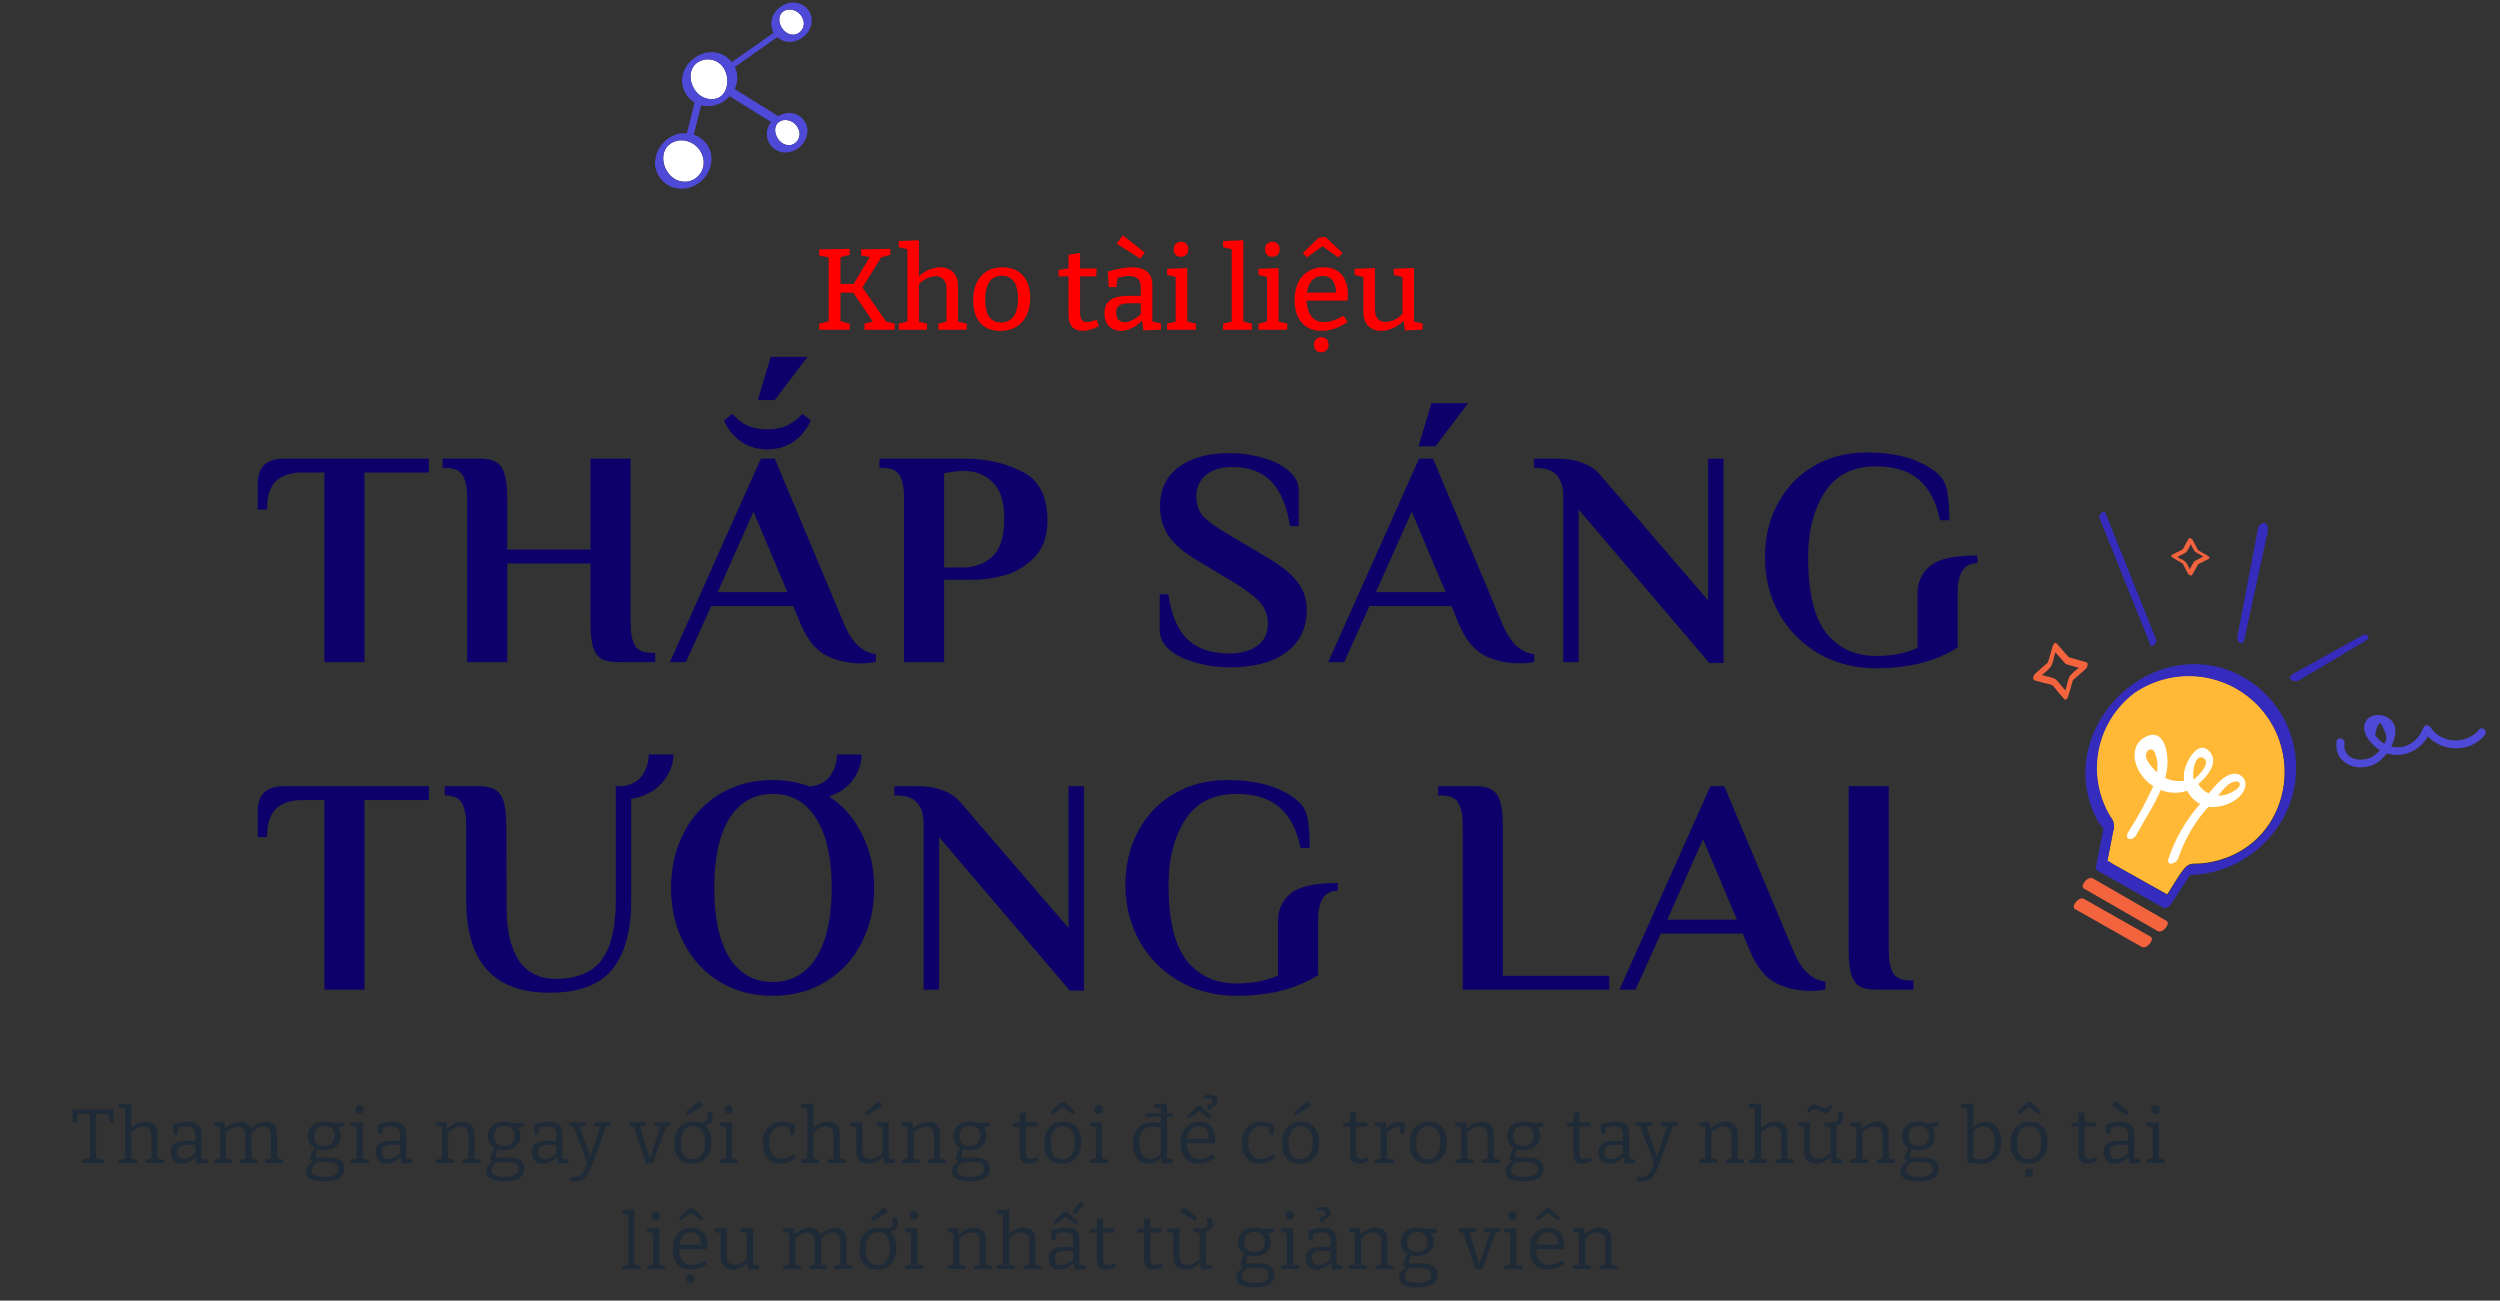 <svg width="519" height="270" viewBox="0 0 519 270" fill="none" xmlns="http://www.w3.org/2000/svg">
<rect x="0" y="0" width="519" height="270" fill="#333333" stroke="none"/>
<path d="M148.342 20.532C143.397 21.261 141.089 13.364 146.355 12.35C151.847 11.79 152.434 19.929 148.342 20.532Z" fill="white"/>
<path d="M166.71 4.004C166.839 4.317 166.899 4.654 166.885 4.992C166.871 5.33 166.783 5.662 166.628 5.963C166.473 6.264 166.254 6.528 165.986 6.735C165.719 6.944 165.41 7.091 165.08 7.167C162.086 7.687 160.223 2.659 163.535 1.99C164.215 1.913 164.9 2.07 165.478 2.436C166.056 2.803 166.49 3.356 166.71 4.004Z" fill="white"/>
<path d="M165.828 26.941C165.957 27.253 166.017 27.59 166.004 27.927C165.99 28.265 165.903 28.595 165.749 28.896C165.595 29.197 165.378 29.46 165.112 29.669C164.846 29.877 164.538 30.025 164.209 30.103C161.215 30.623 159.364 25.593 162.676 24.924C163.352 24.849 164.034 25.009 164.608 25.376C165.181 25.744 165.612 26.295 165.828 26.941Z" fill="white"/>
<path d="M145.824 32.289C146.036 32.836 146.126 33.423 146.087 34.008C146.048 34.593 145.881 35.163 145.598 35.676C145.315 36.19 144.923 36.635 144.449 36.981C143.976 37.327 143.432 37.565 142.857 37.678C137.711 38.436 135.343 30.208 140.832 29.162C141.896 29.031 142.974 29.27 143.883 29.839C144.792 30.409 145.478 31.274 145.824 32.289Z" fill="white"/>
<path d="M135.971 34.002C135.973 32.476 136.519 31.001 137.511 29.84C138.503 28.681 139.876 27.914 141.384 27.676C141.787 27.645 142.191 27.642 142.595 27.667L144.201 21.267C143.451 20.826 142.821 20.205 142.367 19.462C141.914 18.718 141.651 17.875 141.602 17.005C141.381 11.893 148.4 8.39 151.945 12.92C152.112 12.748 151.6 13.118 160.607 6.806C160.152 5.965 160.011 4.989 160.209 4.052C160.408 3.116 160.932 2.281 161.689 1.696C164.595 -0.806 168.455 1.016 168.515 4.191C168.584 7.58 164.203 10.22 161.375 7.713C152.194 14.153 152.836 13.741 152.532 13.831C152.881 14.558 153.061 15.355 153.058 16.162C153.056 16.969 152.87 17.765 152.516 18.49C155.52 20.373 158.535 22.248 161.559 24.114C162.149 23.753 162.813 23.527 163.501 23.454C164.018 23.409 164.538 23.469 165.03 23.631C165.522 23.793 165.976 24.055 166.364 24.398C166.752 24.742 167.065 25.161 167.286 25.631C167.506 26.099 167.628 26.609 167.645 27.127C167.61 28.222 167.193 29.271 166.465 30.09C165.737 30.91 164.744 31.448 163.661 31.611C162.885 31.739 162.088 31.626 161.379 31.287C160.669 30.949 160.08 30.401 159.692 29.717C159.304 29.033 159.134 28.247 159.207 27.465C159.279 26.681 159.589 25.939 160.097 25.338L151.478 19.98C150.762 20.807 149.83 21.42 148.787 21.75C147.743 22.079 146.629 22.113 145.567 21.848L144.031 27.954C145.065 28.292 145.972 28.937 146.631 29.804C147.288 30.671 147.667 31.718 147.714 32.805C147.728 34.335 147.188 35.819 146.193 36.982C145.198 38.146 143.816 38.909 142.301 39.131C141.544 39.242 140.771 39.195 140.033 38.993C139.294 38.79 138.606 38.437 138.011 37.955C137.416 37.473 136.928 36.873 136.577 36.192C136.226 35.512 136.019 34.766 135.971 34.002ZM165.079 7.167C165.407 7.089 165.716 6.942 165.981 6.733C166.247 6.525 166.465 6.262 166.619 5.96C166.773 5.66 166.86 5.329 166.873 4.992C166.887 4.654 166.827 4.317 166.698 4.006C166.481 3.359 166.048 2.805 165.472 2.438C164.897 2.072 164.212 1.913 163.534 1.99C160.245 2.656 162.096 7.686 165.079 7.167ZM165.817 26.943C165.6 26.297 165.17 25.745 164.596 25.378C164.023 25.011 163.341 24.852 162.664 24.926C159.364 25.593 161.237 30.62 164.198 30.104C164.528 30.028 164.837 29.881 165.105 29.673C165.372 29.465 165.591 29.202 165.746 28.901C165.901 28.599 165.989 28.268 166.003 27.929C166.017 27.592 165.957 27.254 165.828 26.941L165.817 26.943ZM146.355 12.35C141.088 13.364 143.394 21.25 148.342 20.532C152.434 19.93 151.847 11.791 146.355 12.35ZM145.825 32.29C145.478 31.275 144.793 30.409 143.884 29.84C142.975 29.271 141.897 29.031 140.832 29.162C135.322 30.212 137.673 38.476 142.857 37.678C143.433 37.565 143.977 37.328 144.45 36.982C144.924 36.636 145.316 36.19 145.599 35.677C145.882 35.163 146.049 34.593 146.088 34.008C146.127 33.423 146.037 32.837 145.825 32.29Z" fill="#4E49D6"/>
<path d="M184.248 67.181L183.528 66.653L185.736 67.181V68.453H179.472V67.181L181.512 66.653L181.416 67.085L176.808 60.269L177.528 60.749H174.072L174.48 60.245V67.157L174.12 66.605L176.4 67.181V68.453H170.064V67.181L172.344 66.653L172.032 67.157V52.997L172.32 53.477L170.064 53.045V51.773L176.4 51.653V52.901L174.144 53.501L174.48 52.925V59.381L174.072 58.949H177.624L176.952 59.381L180.768 53.021L180.984 53.405L178.776 53.045V51.773L184.824 51.653V52.925L182.592 53.501L183.168 53.045L178.824 60.053V59.381L184.248 67.181ZM186.574 68.453V67.181L188.71 66.677L188.374 67.085V51.389L188.71 51.821L186.574 51.317V50.045L190.774 49.877V57.965L190.246 57.845C191.014 57.045 191.83 56.453 192.694 56.069C193.574 55.685 194.406 55.493 195.19 55.493C195.894 55.493 196.526 55.645 197.086 55.949C197.662 56.237 198.11 56.677 198.43 57.269C198.75 57.845 198.902 58.589 198.886 59.501V67.085L198.622 66.701L200.686 67.181V68.453H194.806V67.181L196.798 66.701L196.486 67.109V60.029C196.502 59.101 196.294 58.421 195.862 57.989C195.446 57.557 194.894 57.341 194.206 57.341C193.678 57.341 193.094 57.493 192.454 57.797C191.814 58.085 191.19 58.541 190.582 59.165L190.774 58.709V67.109L190.51 66.725L192.454 67.181V68.453H186.574ZM208.103 55.493C209.895 55.493 211.303 56.053 212.327 57.173C213.351 58.277 213.863 59.845 213.863 61.877C213.863 63.253 213.615 64.453 213.119 65.477C212.623 66.501 211.911 67.293 210.983 67.853C210.071 68.413 208.967 68.693 207.671 68.693C205.895 68.693 204.511 68.149 203.519 67.061C202.527 65.957 202.031 64.389 202.031 62.357C202.031 60.933 202.271 59.709 202.751 58.685C203.231 57.661 203.919 56.877 204.815 56.333C205.727 55.773 206.823 55.493 208.103 55.493ZM207.983 57.245C206.847 57.245 205.983 57.677 205.391 58.541C204.815 59.389 204.527 60.621 204.527 62.237C204.527 63.821 204.807 65.005 205.367 65.789C205.927 66.557 206.743 66.941 207.815 66.941C208.599 66.941 209.247 66.749 209.759 66.365C210.287 65.981 210.679 65.421 210.935 64.685C211.207 63.933 211.343 63.037 211.343 61.997C211.343 60.413 211.055 59.229 210.479 58.445C209.903 57.645 209.071 57.245 207.983 57.245ZM224.724 68.693C223.796 68.693 223.076 68.413 222.564 67.853C222.068 67.277 221.82 66.421 221.82 65.285V57.029L222.156 57.365H219.756V56.069L222.204 55.637L221.82 56.093V52.901L224.22 52.493V56.093L223.932 55.733H227.652L227.58 57.365H223.932L224.22 57.029V64.949C224.22 65.621 224.34 66.109 224.58 66.413C224.836 66.717 225.204 66.869 225.684 66.869C225.956 66.869 226.252 66.829 226.572 66.749C226.908 66.653 227.268 66.517 227.652 66.341L228.132 67.709C226.916 68.365 225.78 68.693 224.724 68.693ZM239.226 67.157L238.866 66.653L241.026 67.157V68.429L237.378 68.597L237.042 66.293L237.234 66.365C236.546 67.149 235.802 67.733 235.002 68.117C234.202 68.501 233.426 68.693 232.674 68.693C231.746 68.693 230.946 68.389 230.274 67.781C229.618 67.173 229.29 66.261 229.29 65.045C229.29 64.117 229.49 63.397 229.89 62.885C230.29 62.357 230.85 61.981 231.57 61.757C232.29 61.533 233.138 61.421 234.114 61.421H237.042L236.826 61.685V59.621C236.826 58.789 236.61 58.197 236.178 57.845C235.746 57.477 235.146 57.293 234.378 57.293C233.978 57.293 233.554 57.333 233.106 57.413C232.674 57.493 232.202 57.621 231.69 57.797L232.026 57.461L231.762 59.597H230.178L229.986 56.405C230.962 56.101 231.858 55.877 232.674 55.733C233.506 55.573 234.274 55.493 234.978 55.493C236.322 55.493 237.362 55.789 238.098 56.381C238.85 56.973 239.226 57.909 239.226 59.189V67.157ZM231.714 64.877C231.714 65.565 231.882 66.077 232.218 66.413C232.554 66.733 232.978 66.893 233.49 66.893C234.002 66.893 234.562 66.733 235.17 66.413C235.794 66.077 236.394 65.637 236.97 65.093L236.826 65.693V62.717L237.042 62.957H234.498C233.442 62.957 232.714 63.117 232.314 63.437C231.914 63.757 231.714 64.237 231.714 64.877ZM233.13 48.869L237.642 52.445L236.73 53.693L231.81 50.597L233.13 48.869ZM246.469 66.989L246.253 66.701L248.269 67.181V68.453H242.293V67.181L244.309 66.701L244.069 66.989V57.317L244.285 57.533L242.293 57.077V55.805L246.469 55.661V66.989ZM245.149 53.309C244.717 53.309 244.357 53.173 244.069 52.901C243.797 52.629 243.661 52.245 243.661 51.749C243.661 51.237 243.805 50.853 244.093 50.597C244.381 50.325 244.741 50.189 245.173 50.189C245.621 50.189 245.981 50.325 246.253 50.597C246.541 50.853 246.685 51.237 246.685 51.749C246.685 52.261 246.533 52.653 246.229 52.925C245.941 53.181 245.581 53.309 245.149 53.309ZM258.11 66.989L257.894 66.701L259.886 67.181V68.453H253.91V67.181L255.926 66.701L255.71 66.989V51.557L255.902 51.773L253.91 51.317V50.045L258.11 49.877V66.989ZM265.43 66.989L265.214 66.701L267.23 67.181V68.453H261.254V67.181L263.27 66.701L263.03 66.989V57.317L263.246 57.533L261.254 57.077V55.805L265.43 55.661V66.989ZM264.11 53.309C263.678 53.309 263.318 53.173 263.03 52.901C262.758 52.629 262.622 52.245 262.622 51.749C262.622 51.237 262.766 50.853 263.054 50.597C263.342 50.325 263.702 50.189 264.134 50.189C264.582 50.189 264.942 50.325 265.214 50.597C265.502 50.853 265.646 51.237 265.646 51.749C265.646 52.261 265.494 52.653 265.19 52.925C264.902 53.181 264.542 53.309 264.11 53.309ZM274.35 68.693C273.246 68.693 272.27 68.453 271.422 67.973C270.59 67.477 269.934 66.757 269.454 65.813C268.99 64.853 268.758 63.685 268.758 62.309C268.758 60.901 268.998 59.693 269.478 58.685C269.974 57.661 270.67 56.877 271.566 56.333C272.478 55.773 273.542 55.493 274.758 55.493C275.926 55.493 276.878 55.733 277.614 56.213C278.366 56.693 278.918 57.357 279.27 58.205C279.638 59.037 279.822 59.989 279.822 61.061C279.822 61.269 279.814 61.477 279.798 61.685C279.782 61.893 279.758 62.133 279.726 62.405H270.63V60.749H277.566L277.35 60.893C277.366 60.237 277.286 59.637 277.11 59.093C276.934 58.549 276.638 58.117 276.222 57.797C275.806 57.461 275.254 57.293 274.566 57.293C273.814 57.293 273.19 57.501 272.694 57.917C272.198 58.317 271.83 58.869 271.59 59.573C271.35 60.277 271.23 61.085 271.23 61.997C271.23 62.973 271.366 63.829 271.638 64.565C271.91 65.285 272.318 65.853 272.862 66.269C273.422 66.669 274.11 66.869 274.926 66.869C275.502 66.869 276.126 66.757 276.798 66.533C277.486 66.309 278.19 65.973 278.91 65.525L279.75 66.845C278.854 67.469 277.942 67.933 277.014 68.237C276.102 68.541 275.214 68.693 274.35 68.693ZM271.302 53.453L270.462 52.517L273.798 49.325L275.19 49.205L278.694 52.517L277.83 53.453L273.702 50.501L275.334 50.525L271.302 53.453ZM274.278 73.133C273.846 73.133 273.486 72.997 273.198 72.725C272.926 72.453 272.79 72.069 272.79 71.573C272.79 71.061 272.934 70.669 273.222 70.397C273.51 70.141 273.87 70.013 274.302 70.013C274.75 70.013 275.11 70.141 275.382 70.397C275.67 70.669 275.814 71.061 275.814 71.573C275.814 72.085 275.662 72.469 275.358 72.725C275.07 72.997 274.71 73.133 274.278 73.133ZM286.706 68.693C285.65 68.693 284.77 68.357 284.066 67.685C283.378 67.013 283.034 65.989 283.034 64.613V57.173L283.298 57.557L281.234 57.077V55.805L285.434 55.661V64.205C285.434 65.101 285.634 65.765 286.034 66.197C286.45 66.629 287.002 66.845 287.69 66.845C288.234 66.845 288.818 66.701 289.442 66.413C290.082 66.109 290.706 65.653 291.314 65.045L291.146 65.525V57.125L291.41 57.557L289.346 57.077V55.805L293.546 55.637V67.085L293.21 66.677L295.322 67.157V68.429L291.674 68.597L291.338 66.221L291.674 66.341C290.89 67.141 290.058 67.733 289.178 68.117C288.314 68.501 287.49 68.693 286.706 68.693Z" fill="#FE0000"/>
<path d="M67.34 98.093H62.796C60.406 98.093 58.572 98.691 57.292 99.885C56.054 101.08 55.436 103.042 55.436 105.773H53.516V100.333C53.516 96.92 55.329 95.213 58.956 95.213H89.036V98.093H75.66V137.453H67.34V98.093ZM96.984 103.533C96.984 101.357 96.686 99.757 96.088 98.733C95.491 97.666 94.296 97.133 92.504 97.133H91.864V95.213H99.544C101.08 95.213 102.254 95.469 103.064 95.981C103.875 96.493 104.451 97.347 104.792 98.541C105.134 99.693 105.304 101.357 105.304 103.533V114.093H122.584V95.213H130.904V129.133C130.904 131.309 131.203 132.93 131.8 133.997C132.398 135.021 133.592 135.533 135.384 135.533H136.024V137.453H128.344C126.808 137.453 125.635 137.218 124.824 136.749C124.014 136.237 123.438 135.405 123.096 134.253C122.755 133.058 122.584 131.352 122.584 129.133V116.973H105.304V137.453H96.984V103.533ZM178.759 137.709C176.071 137.709 173.639 137.154 171.463 136.045C169.287 134.893 167.516 132.674 166.151 129.389L164.679 125.805H147.655L142.407 137.453H139.079L157.959 95.213H160.839L175.175 129.389C176.796 133.357 179.015 135.49 181.831 135.789V137.389C181.063 137.602 180.039 137.709 178.759 137.709ZM148.999 122.925H163.463L156.423 106.221L148.999 122.925ZM159.303 93.293C157.255 93.293 155.441 92.76 153.863 91.693C152.284 90.584 151.089 89.112 150.279 87.277L152.071 85.933C152.796 86.829 153.756 87.597 154.951 88.237C156.188 88.835 157.639 89.133 159.303 89.133C160.967 89.133 162.396 88.835 163.591 88.237C164.828 87.597 165.809 86.829 166.535 85.933L168.327 87.277C167.516 89.112 166.321 90.584 164.743 91.693C163.164 92.76 161.351 93.293 159.303 93.293ZM157.319 83.053L160.007 74.093H167.623L160.839 83.053H157.319ZM187.684 103.533C187.684 101.357 187.386 99.757 186.788 98.733C186.191 97.666 184.996 97.133 183.204 97.133H182.564V95.213H200.164C204.559 95.213 208.527 96.088 212.068 97.837C215.652 99.544 217.444 102.957 217.444 108.077C217.444 111.405 216.506 113.986 214.628 115.821C212.794 117.656 210.724 118.872 208.42 119.469C206.116 120.066 204.004 120.365 202.084 120.365H196.004V137.453H187.684V103.533ZM199.844 117.805C202.362 117.805 204.431 117.037 206.052 115.501C207.674 113.965 208.484 111.384 208.484 107.757C208.484 104.173 207.674 101.613 206.052 100.077C204.474 98.541 202.511 97.773 200.164 97.773C198.927 97.773 197.967 97.859 197.284 98.029L196.004 98.221V117.805H199.844ZM255.214 138.541C252.824 138.541 250.52 138.221 248.302 137.581C246.083 136.984 244.27 136.109 242.862 134.957C241.454 133.762 240.75 132.397 240.75 130.861V123.373H242.542C243.182 127.725 244.526 130.861 246.574 132.781C248.622 134.701 251.48 135.661 255.15 135.661C257.624 135.661 259.587 135.128 261.038 134.061C262.488 132.994 263.214 131.458 263.214 129.453C263.214 127.746 262.68 126.296 261.614 125.101C260.547 123.906 258.883 122.605 256.622 121.197L248.75 116.461C245.891 114.797 243.843 113.069 242.606 111.277C241.411 109.485 240.814 107.394 240.814 105.005C240.814 101.634 242.094 98.968 244.654 97.005C247.256 95.043 250.755 94.061 255.15 94.061C257.539 94.061 259.843 94.381 262.062 95.021C264.28 95.618 266.094 96.514 267.502 97.709C268.91 98.861 269.614 100.205 269.614 101.741V109.229H267.822C267.096 104.877 265.752 101.741 263.79 99.821C261.827 97.901 259.182 96.941 255.854 96.941C253.55 96.941 251.715 97.496 250.35 98.605C249.027 99.715 248.366 101.229 248.366 103.149C248.366 104.813 248.878 106.2 249.902 107.309C250.968 108.376 252.675 109.592 255.022 110.957L262.894 115.629C265.88 117.378 268.014 119.085 269.294 120.749C270.616 122.37 271.278 124.333 271.278 126.637C271.278 130.349 269.87 133.272 267.054 135.405C264.28 137.496 260.334 138.541 255.214 138.541ZM315.409 137.709C312.721 137.709 310.289 137.154 308.113 136.045C305.937 134.893 304.166 132.674 302.801 129.389L301.329 125.805H284.305L279.057 137.453H275.729L294.609 95.213H297.489L311.825 129.389C313.446 133.357 315.665 135.49 318.481 135.789V137.389C317.713 137.602 316.689 137.709 315.409 137.709ZM285.649 122.925H300.113L293.073 106.221L285.649 122.925ZM294.481 92.653L297.169 83.693H304.785L298.001 92.653H294.481ZM327.726 105.773V137.453H324.526V102.893C324.526 101.101 324.078 99.693 323.182 98.669C322.329 97.645 320.857 97.133 318.766 97.133H318.446V95.213H322.926C325.316 95.213 327.257 95.533 328.75 96.173C330.286 96.77 331.566 97.731 332.59 99.053L354.606 124.653V95.213H357.806V137.645H354.862L327.726 105.773ZM389.447 138.733C385.095 138.733 381.148 137.73 377.607 135.725C374.108 133.677 371.356 130.904 369.351 127.405C367.388 123.864 366.407 119.96 366.407 115.693C366.407 111.597 367.281 107.906 369.031 104.621C370.78 101.293 373.255 98.691 376.455 96.813C379.697 94.893 383.388 93.933 387.527 93.933C391.281 93.933 394.481 94.424 397.127 95.405C399.772 96.386 401.735 97.624 403.015 99.117C403.74 100.056 404.188 101.25 404.359 102.701C404.572 104.152 404.679 105.922 404.679 108.013H402.759C401.948 104.13 400.455 101.293 398.279 99.501C396.145 97.709 393.201 96.813 389.447 96.813C384.668 96.813 381.127 98.605 378.823 102.189C376.519 105.773 375.367 110.274 375.367 115.693C375.367 122.989 376.625 128.237 379.143 131.437C381.703 134.594 385.137 136.173 389.447 136.173C392.775 136.173 395.655 135.618 398.087 134.509V123.117C398.087 120.856 398.94 119 400.647 117.549C402.353 116.056 405.639 115.309 410.503 115.309V116.909C407.772 116.909 406.407 118.936 406.407 122.989V134.445C403.975 135.938 401.372 137.026 398.599 137.709C395.825 138.392 392.775 138.733 389.447 138.733ZM67.34 166.093H62.796C60.406 166.093 58.572 166.69 57.292 167.885C56.054 169.08 55.436 171.042 55.436 173.773H53.516V168.333C53.516 164.92 55.329 163.213 58.956 163.213H89.036V166.093H75.66V205.453H67.34V166.093ZM139.8 156.621C139.8 158.712 139.032 160.653 137.496 162.445C136.003 164.237 133.848 165.368 131.032 165.837V187.021C131.032 193.293 129.71 198.05 127.064 201.293C124.419 204.493 120.088 206.093 114.072 206.093C102.552 206.093 96.792 199.736 96.792 187.021V171.533C96.792 169.357 96.493 167.757 95.896 166.733C95.299 165.666 94.104 165.133 92.312 165.133V163.213H99.352C100.888 163.213 102.062 163.469 102.872 163.981C103.683 164.493 104.259 165.346 104.6 166.541C104.942 167.693 105.112 169.357 105.112 171.533L105.176 188.941C105.219 193.464 106.094 196.984 107.8 199.501C109.55 201.976 112.067 203.213 115.352 203.213C119.704 203.213 122.862 201.933 124.824 199.373C126.83 196.77 127.832 192.653 127.832 187.021V163.213H129.304C131.096 162.957 132.44 162.21 133.336 160.973C134.232 159.693 134.68 158.242 134.68 156.621H139.8ZM172.142 165.325C175.086 167.288 177.368 169.933 178.99 173.261C180.654 176.589 181.486 180.28 181.486 184.333C181.486 188.514 180.611 192.312 178.862 195.725C177.112 199.138 174.638 201.826 171.438 203.789C168.238 205.752 164.568 206.733 160.43 206.733C156.291 206.733 152.6 205.752 149.358 203.789C146.158 201.826 143.683 199.138 141.934 195.725C140.184 192.312 139.31 188.514 139.31 184.333C139.31 180.152 140.184 176.354 141.934 172.941C143.683 169.528 146.158 166.84 149.358 164.877C152.6 162.914 156.291 161.933 160.43 161.933C163.203 161.933 165.742 162.381 168.046 163.277C169.966 163.106 171.395 162.381 172.334 161.101C173.272 159.778 173.742 158.285 173.742 156.621H178.862C178.862 158.456 178.286 160.184 177.134 161.805C175.982 163.426 174.318 164.6 172.142 165.325ZM160.43 203.853C164.312 203.853 167.32 202.168 169.454 198.797C171.587 195.384 172.654 190.562 172.654 184.333C172.654 178.104 171.587 173.304 169.454 169.933C167.32 166.52 164.312 164.813 160.43 164.813C156.547 164.813 153.539 166.52 151.406 169.933C149.315 173.304 148.27 178.104 148.27 184.333C148.27 190.562 149.315 195.384 151.406 198.797C153.539 202.168 156.547 203.853 160.43 203.853ZM194.951 173.773V205.453H191.751V170.893C191.751 169.101 191.303 167.693 190.407 166.669C189.554 165.645 188.082 165.133 185.991 165.133H185.671V163.213H190.151C192.541 163.213 194.482 163.533 195.975 164.173C197.511 164.77 198.791 165.73 199.815 167.053L221.831 192.653V163.213H225.031V205.645H222.087L194.951 173.773ZM256.672 206.733C252.32 206.733 248.373 205.73 244.832 203.725C241.333 201.677 238.581 198.904 236.576 195.405C234.613 191.864 233.632 187.96 233.632 183.693C233.632 179.597 234.506 175.906 236.256 172.621C238.005 169.293 240.48 166.69 243.68 164.813C246.922 162.893 250.613 161.933 254.752 161.933C258.506 161.933 261.706 162.424 264.352 163.405C266.997 164.386 268.96 165.624 270.24 167.117C270.965 168.056 271.413 169.25 271.584 170.701C271.797 172.152 271.904 173.922 271.904 176.013H269.984C269.173 172.13 267.68 169.293 265.504 167.501C263.37 165.709 260.426 164.813 256.672 164.813C251.893 164.813 248.352 166.605 246.048 170.189C243.744 173.773 242.592 178.274 242.592 183.693C242.592 190.989 243.85 196.237 246.368 199.437C248.928 202.594 252.362 204.173 256.672 204.173C260 204.173 262.88 203.618 265.312 202.509V191.117C265.312 188.856 266.165 187 267.872 185.549C269.578 184.056 272.864 183.309 277.728 183.309V184.909C274.997 184.909 273.632 186.936 273.632 190.989V202.445C271.2 203.938 268.597 205.026 265.824 205.709C263.05 206.392 260 206.733 256.672 206.733ZM303.672 171.533C303.672 169.357 303.373 167.757 302.776 166.733C302.178 165.666 300.984 165.133 299.192 165.133H298.552V163.213H306.232C307.768 163.213 308.941 163.469 309.752 163.981C310.562 164.493 311.138 165.346 311.48 166.541C311.821 167.693 311.992 169.357 311.992 171.533V202.573H334.072V205.453H303.672V171.533ZM375.884 205.709C373.196 205.709 370.764 205.154 368.588 204.045C366.412 202.893 364.641 200.674 363.276 197.389L361.804 193.805H344.78L339.532 205.453H336.204L355.084 163.213H357.964L372.3 197.389C373.921 201.357 376.14 203.49 378.956 203.789V205.389C378.188 205.602 377.164 205.709 375.884 205.709ZM346.124 190.925H360.588L353.548 174.221L346.124 190.925ZM389.545 205.453C388.009 205.453 386.836 205.218 386.025 204.749C385.215 204.237 384.639 203.405 384.297 202.253C383.956 201.058 383.785 199.352 383.785 197.133V163.213H392.105V197.133C392.105 199.309 392.404 200.93 393.001 201.997C393.599 203.021 394.793 203.533 396.585 203.533H397.225V205.453H389.545Z" fill="#0D006A"/>
<path d="M17.076 241.453V240.765L18.931 240.429L18.675 240.781V231.021L18.963 231.261H15.876L16.195 230.989L15.876 233.021H15.075V230.285H23.572V233.021H22.771L22.451 231.021L22.771 231.261H19.683L19.971 231.021V240.781L19.732 240.429L21.572 240.765V241.453H17.076ZM24.693 241.453V240.765L26.149 240.445L25.957 240.685V229.965L26.149 230.221L24.693 229.901V229.213L27.237 229.101V234.509L26.949 234.445C27.472 233.901 28.021 233.501 28.597 233.245C29.184 232.989 29.738 232.861 30.261 232.861C30.73 232.861 31.152 232.957 31.525 233.149C31.898 233.341 32.186 233.634 32.389 234.029C32.602 234.413 32.709 234.904 32.709 235.501V240.685L32.549 240.461L33.957 240.765V241.453H30.229V240.765L31.605 240.461L31.429 240.701V235.789C31.44 235.128 31.29 234.642 30.981 234.333C30.672 234.024 30.266 233.869 29.765 233.869C29.381 233.869 28.954 233.976 28.485 234.189C28.016 234.402 27.562 234.738 27.125 235.197L27.237 234.925V240.701L27.077 240.477L28.437 240.765V241.453H24.693ZM41.815 240.733L41.607 240.445L43.079 240.733V241.437L40.839 241.533L40.647 239.997L40.759 240.045C40.29 240.557 39.783 240.946 39.239 241.213C38.695 241.469 38.167 241.597 37.655 241.597C37.036 241.597 36.514 241.4 36.087 241.005C35.66 240.61 35.447 240.013 35.447 239.213C35.447 238.584 35.58 238.104 35.847 237.773C36.114 237.432 36.482 237.192 36.951 237.053C37.42 236.914 37.964 236.845 38.583 236.845H40.679L40.535 237.005V235.469C40.535 234.882 40.38 234.466 40.071 234.221C39.762 233.965 39.335 233.837 38.791 233.837C38.503 233.837 38.194 233.869 37.863 233.933C37.543 233.986 37.202 234.077 36.839 234.205L37.031 233.997L36.871 235.453H36.023L35.895 233.469C36.503 233.266 37.074 233.117 37.607 233.021C38.14 232.914 38.631 232.861 39.079 232.861C39.932 232.861 40.599 233.053 41.079 233.437C41.57 233.81 41.815 234.413 41.815 235.245V240.733ZM36.743 239.101C36.743 239.624 36.866 240.008 37.111 240.253C37.367 240.498 37.687 240.621 38.071 240.621C38.444 240.621 38.855 240.509 39.303 240.285C39.762 240.05 40.204 239.736 40.631 239.341L40.535 239.677V237.533L40.679 237.677H38.775C38.018 237.677 37.49 237.794 37.191 238.029C36.892 238.253 36.743 238.61 36.743 239.101ZM52.085 234.461L51.909 234.493C52.432 233.949 52.986 233.544 53.573 233.277C54.16 233 54.709 232.861 55.221 232.861C55.872 232.861 56.416 233.08 56.853 233.517C57.301 233.944 57.525 234.605 57.525 235.501V240.685L57.365 240.461L58.773 240.765V241.453H55.061V240.765L56.421 240.461L56.245 240.701V235.789C56.245 235.128 56.101 234.642 55.813 234.333C55.536 234.024 55.173 233.869 54.725 233.869C54.341 233.869 53.914 233.981 53.445 234.205C52.986 234.429 52.533 234.77 52.085 235.229L52.197 234.925C52.208 235.021 52.213 235.112 52.213 235.197C52.224 235.282 52.229 235.368 52.229 235.453V240.685L52.069 240.461L53.397 240.765V241.453H49.781V240.765L51.141 240.461L50.949 240.701V235.789C50.949 235.128 50.805 234.642 50.517 234.333C50.24 234.024 49.877 233.869 49.429 233.869C49.045 233.869 48.624 233.976 48.165 234.189C47.706 234.402 47.253 234.733 46.805 235.181L46.917 234.941V240.701L46.757 240.477L48.085 240.765V241.453H44.389V240.765L45.829 240.445L45.637 240.685V233.805L45.829 234.045L44.389 233.741V233.053L46.629 232.941L46.805 234.509L46.629 234.445C47.152 233.901 47.701 233.501 48.277 233.245C48.864 232.989 49.418 232.861 49.941 232.861C50.432 232.861 50.869 232.994 51.253 233.261C51.637 233.517 51.914 233.917 52.085 234.461ZM67.274 245.277C66.026 245.277 65.092 245.096 64.474 244.733C63.855 244.37 63.546 243.848 63.546 243.165C63.546 242.685 63.706 242.258 64.026 241.885C64.346 241.512 64.815 241.186 65.434 240.909L65.45 241.165C65.108 241.144 64.847 241.074 64.666 240.957C64.484 240.829 64.394 240.653 64.394 240.429C64.394 240.344 64.404 240.258 64.426 240.173C64.447 240.088 64.484 239.97 64.538 239.821C64.602 239.661 64.692 239.453 64.81 239.197C64.938 238.93 65.098 238.584 65.29 238.157L65.322 238.381C64.863 238.136 64.511 237.805 64.266 237.389C64.02 236.962 63.898 236.461 63.898 235.885C63.898 234.957 64.202 234.221 64.81 233.677C65.428 233.133 66.276 232.861 67.354 232.861C68.079 232.861 68.703 232.989 69.226 233.245L68.874 233.165L71.386 233.053L71.402 233.821L69.914 234.109L70.026 233.917C70.25 234.13 70.42 234.392 70.538 234.701C70.655 235.01 70.714 235.362 70.714 235.757C70.714 236.696 70.399 237.437 69.77 237.981C69.14 238.525 68.303 238.797 67.258 238.797C66.66 238.797 66.111 238.696 65.61 238.493L65.898 238.349L65.482 240.445L65.21 240.285H68.346C69.37 240.285 70.148 240.488 70.682 240.893C71.215 241.288 71.482 241.858 71.482 242.605C71.482 243.469 71.124 244.13 70.41 244.589C69.706 245.048 68.66 245.277 67.274 245.277ZM67.386 244.301C68.356 244.301 69.076 244.168 69.546 243.901C70.015 243.634 70.25 243.234 70.25 242.701C70.25 242.232 70.074 241.874 69.722 241.629C69.37 241.394 68.842 241.277 68.138 241.277H65.594L65.962 241.197C65.108 241.73 64.682 242.306 64.682 242.925C64.682 243.384 64.9 243.725 65.338 243.949C65.786 244.184 66.468 244.301 67.386 244.301ZM67.258 237.901C67.94 237.901 68.474 237.72 68.858 237.357C69.242 236.984 69.434 236.461 69.434 235.789C69.434 235.117 69.252 234.61 68.89 234.269C68.527 233.928 68.01 233.757 67.338 233.757C66.655 233.757 66.127 233.938 65.754 234.301C65.38 234.653 65.194 235.17 65.194 235.853C65.194 236.514 65.37 237.021 65.722 237.373C66.084 237.725 66.596 237.901 67.258 237.901ZM75.32 240.637L75.176 240.461L76.568 240.765V241.453H72.792V240.765L74.184 240.461L74.04 240.637V233.885L74.168 234.029L72.792 233.741V233.053L75.32 232.957V240.637ZM74.584 231.229C74.339 231.229 74.136 231.149 73.976 230.989C73.816 230.829 73.736 230.61 73.736 230.333C73.736 230.045 73.816 229.826 73.976 229.677C74.147 229.517 74.355 229.437 74.6 229.437C74.856 229.437 75.064 229.512 75.224 229.661C75.384 229.81 75.464 230.034 75.464 230.333C75.464 230.621 75.379 230.845 75.208 231.005C75.037 231.154 74.829 231.229 74.584 231.229ZM84.331 240.733L84.123 240.445L85.595 240.733V241.437L83.355 241.533L83.163 239.997L83.275 240.045C82.805 240.557 82.299 240.946 81.755 241.213C81.211 241.469 80.683 241.597 80.171 241.597C79.552 241.597 79.029 241.4 78.603 241.005C78.176 240.61 77.963 240.013 77.963 239.213C77.963 238.584 78.096 238.104 78.363 237.773C78.629 237.432 78.997 237.192 79.467 237.053C79.936 236.914 80.48 236.845 81.099 236.845H83.195L83.051 237.005V235.469C83.051 234.882 82.896 234.466 82.587 234.221C82.277 233.965 81.851 233.837 81.307 233.837C81.019 233.837 80.709 233.869 80.379 233.933C80.059 233.986 79.717 234.077 79.355 234.205L79.547 233.997L79.387 235.453H78.539L78.411 233.469C79.019 233.266 79.589 233.117 80.123 233.021C80.656 232.914 81.147 232.861 81.595 232.861C82.448 232.861 83.115 233.053 83.595 233.437C84.085 233.81 84.331 234.413 84.331 235.245V240.733ZM79.259 239.101C79.259 239.624 79.381 240.008 79.627 240.253C79.883 240.498 80.203 240.621 80.587 240.621C80.96 240.621 81.371 240.509 81.819 240.285C82.277 240.05 82.72 239.736 83.147 239.341L83.051 239.677V237.533L83.195 237.677H81.291C80.533 237.677 80.005 237.794 79.707 238.029C79.408 238.253 79.259 238.61 79.259 239.101ZM90.508 241.453V240.765L91.948 240.445L91.756 240.685V233.805L91.948 234.045L90.508 233.741V233.053L92.748 232.941L92.924 234.509L92.748 234.445C93.281 233.901 93.836 233.501 94.412 233.245C94.998 232.989 95.553 232.861 96.076 232.861C96.78 232.861 97.361 233.08 97.82 233.517C98.289 233.944 98.518 234.61 98.508 235.517V240.685L98.348 240.461L99.756 240.765V241.453H96.028V240.765L97.42 240.461L97.228 240.701V235.789C97.228 235.128 97.078 234.642 96.78 234.333C96.481 234.024 96.081 233.869 95.58 233.869C95.185 233.869 94.753 233.976 94.284 234.189C93.825 234.402 93.372 234.733 92.924 235.181L93.036 234.925V240.701L92.876 240.477L94.236 240.765V241.453H90.508ZM104.649 245.277C103.401 245.277 102.467 245.096 101.849 244.733C101.23 244.37 100.921 243.848 100.921 243.165C100.921 242.685 101.081 242.258 101.401 241.885C101.721 241.512 102.19 241.186 102.809 240.909L102.825 241.165C102.483 241.144 102.222 241.074 102.041 240.957C101.859 240.829 101.769 240.653 101.769 240.429C101.769 240.344 101.779 240.258 101.801 240.173C101.822 240.088 101.859 239.97 101.913 239.821C101.977 239.661 102.067 239.453 102.185 239.197C102.313 238.93 102.473 238.584 102.665 238.157L102.697 238.381C102.238 238.136 101.886 237.805 101.641 237.389C101.395 236.962 101.273 236.461 101.273 235.885C101.273 234.957 101.577 234.221 102.185 233.677C102.803 233.133 103.651 232.861 104.729 232.861C105.454 232.861 106.078 232.989 106.601 233.245L106.249 233.165L108.761 233.053L108.777 233.821L107.289 234.109L107.401 233.917C107.625 234.13 107.795 234.392 107.913 234.701C108.03 235.01 108.089 235.362 108.089 235.757C108.089 236.696 107.774 237.437 107.145 237.981C106.515 238.525 105.678 238.797 104.633 238.797C104.035 238.797 103.486 238.696 102.985 238.493L103.273 238.349L102.857 240.445L102.585 240.285H105.721C106.745 240.285 107.523 240.488 108.057 240.893C108.59 241.288 108.857 241.858 108.857 242.605C108.857 243.469 108.499 244.13 107.785 244.589C107.081 245.048 106.035 245.277 104.649 245.277ZM104.761 244.301C105.731 244.301 106.451 244.168 106.921 243.901C107.39 243.634 107.625 243.234 107.625 242.701C107.625 242.232 107.449 241.874 107.097 241.629C106.745 241.394 106.217 241.277 105.513 241.277H102.969L103.337 241.197C102.483 241.73 102.057 242.306 102.057 242.925C102.057 243.384 102.275 243.725 102.713 243.949C103.161 244.184 103.843 244.301 104.761 244.301ZM104.633 237.901C105.315 237.901 105.849 237.72 106.233 237.357C106.617 236.984 106.809 236.461 106.809 235.789C106.809 235.117 106.627 234.61 106.265 234.269C105.902 233.928 105.385 233.757 104.713 233.757C104.03 233.757 103.502 233.938 103.129 234.301C102.755 234.653 102.569 235.17 102.569 235.853C102.569 236.514 102.745 237.021 103.097 237.373C103.459 237.725 103.971 237.901 104.633 237.901ZM116.759 240.733L116.551 240.445L118.023 240.733V241.437L115.783 241.533L115.591 239.997L115.703 240.045C115.233 240.557 114.727 240.946 114.183 241.213C113.639 241.469 113.111 241.597 112.599 241.597C111.98 241.597 111.457 241.4 111.031 241.005C110.604 240.61 110.391 240.013 110.391 239.213C110.391 238.584 110.524 238.104 110.791 237.773C111.057 237.432 111.425 237.192 111.895 237.053C112.364 236.914 112.908 236.845 113.527 236.845H115.623L115.479 237.005V235.469C115.479 234.882 115.324 234.466 115.015 234.221C114.705 233.965 114.279 233.837 113.735 233.837C113.447 233.837 113.137 233.869 112.807 233.933C112.487 233.986 112.145 234.077 111.783 234.205L111.975 233.997L111.815 235.453H110.967L110.839 233.469C111.447 233.266 112.017 233.117 112.551 233.021C113.084 232.914 113.575 232.861 114.023 232.861C114.876 232.861 115.543 233.053 116.023 233.437C116.513 233.81 116.759 234.413 116.759 235.245V240.733ZM111.687 239.101C111.687 239.624 111.809 240.008 112.055 240.253C112.311 240.498 112.631 240.621 113.015 240.621C113.388 240.621 113.799 240.509 114.247 240.285C114.705 240.05 115.148 239.736 115.575 239.341L115.479 239.677V237.533L115.623 237.677H113.719C112.961 237.677 112.433 237.794 112.135 238.029C111.836 238.253 111.687 238.61 111.687 239.101ZM118.48 245.197L118.592 244.253C118.72 244.274 118.838 244.29 118.944 244.301C119.062 244.312 119.168 244.317 119.264 244.317C119.787 244.317 120.208 244.194 120.528 243.949C120.859 243.714 121.136 243.357 121.36 242.877C121.584 242.397 121.814 241.8 122.048 241.085L122 241.565L119.008 233.773L119.184 233.917L118.144 233.741V233.053L121.648 232.941V233.645L120.208 233.885L120.304 233.741L122.688 240.541L122.4 240.477L124.688 233.773L124.784 233.917L123.376 233.741V233.053L126.768 232.941V233.645L125.648 233.901L125.872 233.757L123.056 241.485C122.864 242.018 122.662 242.514 122.448 242.973C122.246 243.432 122.011 243.832 121.744 244.173C121.478 244.525 121.152 244.797 120.768 244.989C120.384 245.181 119.92 245.277 119.376 245.277C119.131 245.277 118.832 245.25 118.48 245.197ZM135.864 233.053L139.208 232.941V233.645L138.12 233.965L138.344 233.725L135.56 241.485H134.056L131.512 233.757L131.736 233.965L130.632 233.741V233.053L134.152 232.941V233.645L132.696 233.917L132.824 233.725L134.968 240.669H134.84L137.16 233.773L137.256 233.917L135.864 233.741V233.053ZM143.638 241.597C142.507 241.597 141.611 241.24 140.95 240.525C140.299 239.8 139.974 238.765 139.974 237.421C139.974 236.482 140.128 235.672 140.438 234.989C140.758 234.306 141.211 233.784 141.798 233.421C142.395 233.048 143.11 232.861 143.942 232.861C145.104 232.861 146.016 233.229 146.678 233.965C147.35 234.701 147.686 235.736 147.686 237.069C147.686 237.986 147.526 238.786 147.206 239.469C146.886 240.141 146.422 240.664 145.814 241.037C145.216 241.41 144.491 241.597 143.638 241.597ZM143.734 240.653C144.299 240.653 144.774 240.514 145.158 240.237C145.552 239.949 145.846 239.544 146.038 239.021C146.24 238.498 146.342 237.869 146.342 237.133C146.342 236.056 146.123 235.234 145.686 234.669C145.259 234.093 144.651 233.805 143.862 233.805C143.04 233.805 142.411 234.114 141.974 234.733C141.536 235.352 141.318 236.221 141.318 237.341C141.318 238.44 141.526 239.266 141.942 239.821C142.358 240.376 142.955 240.653 143.734 240.653ZM145.494 233.773L145.142 233.085C145.75 233.074 146.192 232.989 146.47 232.829C146.758 232.658 146.902 232.392 146.902 232.029C146.902 231.88 146.88 231.714 146.838 231.533C146.806 231.352 146.752 231.16 146.678 230.957L147.654 230.717C147.771 230.984 147.851 231.229 147.894 231.453C147.947 231.677 147.974 231.89 147.974 232.093C147.974 232.637 147.76 233.053 147.334 233.341C146.918 233.618 146.304 233.762 145.494 233.773ZM142.774 231.533L142.31 230.877L145.222 228.589L145.942 229.565L142.774 231.533ZM151.992 240.637L151.848 240.461L153.24 240.765V241.453H149.464V240.765L150.856 240.461L150.712 240.637V233.885L150.84 234.029L149.464 233.741V233.053L151.992 232.957V240.637ZM151.256 231.229C151.011 231.229 150.808 231.149 150.648 230.989C150.488 230.829 150.408 230.61 150.408 230.333C150.408 230.045 150.488 229.826 150.648 229.677C150.819 229.517 151.027 229.437 151.272 229.437C151.528 229.437 151.736 229.512 151.896 229.661C152.056 229.81 152.136 230.034 152.136 230.333C152.136 230.621 152.051 230.845 151.88 231.005C151.709 231.154 151.501 231.229 151.256 231.229ZM161.977 241.597C161.294 241.597 160.675 241.432 160.121 241.101C159.577 240.76 159.145 240.269 158.825 239.629C158.515 238.989 158.361 238.221 158.361 237.325C158.361 236.546 158.467 235.88 158.681 235.325C158.905 234.76 159.203 234.296 159.577 233.933C159.95 233.57 160.377 233.304 160.857 233.133C161.347 232.952 161.854 232.861 162.377 232.861C162.803 232.861 163.257 232.92 163.737 233.037C164.227 233.154 164.654 233.314 165.017 233.517L164.953 235.517H164.089L163.881 234.013L164.009 234.157C163.742 234.029 163.459 233.938 163.161 233.885C162.862 233.832 162.595 233.805 162.361 233.805C161.806 233.805 161.326 233.949 160.921 234.237C160.526 234.514 160.222 234.909 160.009 235.421C159.795 235.933 159.689 236.541 159.689 237.245C159.689 237.97 159.801 238.584 160.025 239.085C160.249 239.586 160.553 239.965 160.937 240.221C161.331 240.477 161.774 240.605 162.265 240.605C162.649 240.605 163.054 240.525 163.481 240.365C163.907 240.205 164.35 239.965 164.809 239.645L165.257 240.349C164.702 240.776 164.147 241.09 163.593 241.293C163.038 241.496 162.499 241.597 161.977 241.597ZM166.315 241.453V240.765L167.771 240.445L167.579 240.685V229.965L167.771 230.221L166.315 229.901V229.213L168.859 229.101V234.509L168.571 234.445C169.094 233.901 169.643 233.501 170.219 233.245C170.806 232.989 171.36 232.861 171.883 232.861C172.352 232.861 172.774 232.957 173.147 233.149C173.52 233.341 173.808 233.634 174.011 234.029C174.224 234.413 174.331 234.904 174.331 235.501V240.685L174.171 240.461L175.579 240.765V241.453H171.851V240.765L173.227 240.461L173.051 240.701V235.789C173.062 235.128 172.912 234.642 172.603 234.333C172.294 234.024 171.888 233.869 171.387 233.869C171.003 233.869 170.576 233.976 170.107 234.189C169.638 234.402 169.184 234.738 168.747 235.197L168.859 234.925V240.701L168.699 240.477L170.059 240.765V241.453H166.315ZM180.205 241.597C179.501 241.597 178.92 241.378 178.461 240.941C178.002 240.504 177.773 239.832 177.773 238.925V233.821L177.933 234.045L176.509 233.741V233.053L179.053 232.957V238.701C179.053 239.341 179.202 239.816 179.501 240.125C179.8 240.434 180.2 240.589 180.701 240.589C181.096 240.589 181.522 240.482 181.981 240.269C182.44 240.056 182.893 239.725 183.341 239.277L183.245 239.565V233.789L183.405 234.045L181.981 233.741V233.053L184.525 232.941V240.669L184.333 240.461L185.773 240.733V241.437L183.533 241.533L183.341 239.949L183.517 240.013C182.994 240.557 182.44 240.957 181.853 241.213C181.277 241.469 180.728 241.597 180.205 241.597ZM180.093 231.533L179.629 230.877L182.541 228.589L183.261 229.565L180.093 231.533ZM187.183 241.453V240.765L188.623 240.445L188.431 240.685V233.805L188.623 234.045L187.183 233.741V233.053L189.423 232.941L189.599 234.509L189.423 234.445C189.956 233.901 190.511 233.501 191.087 233.245C191.673 232.989 192.228 232.861 192.751 232.861C193.455 232.861 194.036 233.08 194.495 233.517C194.964 233.944 195.193 234.61 195.183 235.517V240.685L195.023 240.461L196.431 240.765V241.453H192.703V240.765L194.095 240.461L193.903 240.701V235.789C193.903 235.128 193.753 234.642 193.455 234.333C193.156 234.024 192.756 233.869 192.255 233.869C191.86 233.869 191.428 233.976 190.959 234.189C190.5 234.402 190.047 234.733 189.599 235.181L189.711 234.925V240.701L189.551 240.477L190.911 240.765V241.453H187.183ZM201.324 245.277C200.076 245.277 199.142 245.096 198.524 244.733C197.905 244.37 197.596 243.848 197.596 243.165C197.596 242.685 197.756 242.258 198.076 241.885C198.396 241.512 198.865 241.186 199.484 240.909L199.5 241.165C199.158 241.144 198.897 241.074 198.716 240.957C198.534 240.829 198.444 240.653 198.444 240.429C198.444 240.344 198.454 240.258 198.476 240.173C198.497 240.088 198.534 239.97 198.588 239.821C198.652 239.661 198.742 239.453 198.86 239.197C198.988 238.93 199.148 238.584 199.34 238.157L199.372 238.381C198.913 238.136 198.561 237.805 198.316 237.389C198.07 236.962 197.948 236.461 197.948 235.885C197.948 234.957 198.252 234.221 198.86 233.677C199.478 233.133 200.326 232.861 201.404 232.861C202.129 232.861 202.753 232.989 203.276 233.245L202.924 233.165L205.436 233.053L205.452 233.821L203.964 234.109L204.076 233.917C204.3 234.13 204.47 234.392 204.588 234.701C204.705 235.01 204.764 235.362 204.764 235.757C204.764 236.696 204.449 237.437 203.82 237.981C203.19 238.525 202.353 238.797 201.308 238.797C200.71 238.797 200.161 238.696 199.66 238.493L199.948 238.349L199.532 240.445L199.26 240.285H202.396C203.42 240.285 204.198 240.488 204.732 240.893C205.265 241.288 205.532 241.858 205.532 242.605C205.532 243.469 205.174 244.13 204.46 244.589C203.756 245.048 202.71 245.277 201.324 245.277ZM201.436 244.301C202.406 244.301 203.126 244.168 203.596 243.901C204.065 243.634 204.3 243.234 204.3 242.701C204.3 242.232 204.124 241.874 203.772 241.629C203.42 241.394 202.892 241.277 202.188 241.277H199.644L200.012 241.197C199.158 241.73 198.732 242.306 198.732 242.925C198.732 243.384 198.95 243.725 199.388 243.949C199.836 244.184 200.518 244.301 201.436 244.301ZM201.308 237.901C201.99 237.901 202.524 237.72 202.908 237.357C203.292 236.984 203.484 236.461 203.484 235.789C203.484 235.117 203.302 234.61 202.94 234.269C202.577 233.928 202.06 233.757 201.388 233.757C200.705 233.757 200.177 233.938 199.804 234.301C199.43 234.653 199.244 235.17 199.244 235.853C199.244 236.514 199.42 237.021 199.772 237.373C200.134 237.725 200.646 237.901 201.308 237.901ZM213.48 241.597C212.926 241.597 212.488 241.426 212.168 241.085C211.848 240.733 211.688 240.205 211.688 239.501V233.693L211.896 233.901H210.248V233.197L211.912 232.957L211.688 233.213V231.101L212.968 230.893V233.213L212.792 233.005H215.304L215.256 233.901H212.792L212.968 233.693V239.325C212.968 239.773 213.054 240.098 213.224 240.301C213.406 240.504 213.656 240.605 213.976 240.605C214.168 240.605 214.376 240.573 214.6 240.509C214.824 240.445 215.064 240.354 215.32 240.237L215.592 240.973C214.835 241.389 214.131 241.597 213.48 241.597ZM220.738 232.861C221.911 232.861 222.829 233.229 223.49 233.965C224.162 234.701 224.498 235.741 224.498 237.085C224.498 237.992 224.333 238.786 224.002 239.469C223.682 240.141 223.223 240.664 222.626 241.037C222.029 241.41 221.309 241.597 220.466 241.597C219.314 241.597 218.413 241.24 217.762 240.525C217.111 239.8 216.786 238.76 216.786 237.405C216.786 236.466 216.941 235.661 217.25 234.989C217.57 234.306 218.023 233.784 218.61 233.421C219.207 233.048 219.917 232.861 220.738 232.861ZM220.674 233.805C219.853 233.805 219.223 234.114 218.786 234.733C218.349 235.352 218.13 236.221 218.13 237.341C218.13 238.44 218.338 239.266 218.754 239.821C219.17 240.376 219.767 240.653 220.546 240.653C221.111 240.653 221.586 240.514 221.97 240.237C222.365 239.949 222.658 239.544 222.85 239.021C223.053 238.498 223.154 237.874 223.154 237.149C223.154 236.061 222.935 235.234 222.498 234.669C222.071 234.093 221.463 233.805 220.674 233.805ZM218.514 231.405L218.05 230.877L220.226 228.829L220.978 228.765L223.25 230.877L222.786 231.405L220.194 229.517L221.042 229.533L218.514 231.405ZM228.773 240.637L228.629 240.461L230.021 240.765V241.453H226.245V240.765L227.637 240.461L227.493 240.637V233.885L227.621 234.029L226.245 233.741V233.053L228.773 232.957V240.637ZM228.037 231.229C227.792 231.229 227.589 231.149 227.429 230.989C227.269 230.829 227.189 230.61 227.189 230.333C227.189 230.045 227.269 229.826 227.429 229.677C227.6 229.517 227.808 229.437 228.053 229.437C228.309 229.437 228.517 229.512 228.677 229.661C228.837 229.81 228.917 230.034 228.917 230.333C228.917 230.621 228.832 230.845 228.661 231.005C228.491 231.154 228.283 231.229 228.037 231.229ZM237.91 231.085H243.494V231.853H237.91V231.085ZM238.326 241.597C237.739 241.597 237.206 241.437 236.726 241.117C236.246 240.786 235.867 240.306 235.59 239.677C235.313 239.048 235.174 238.285 235.174 237.389C235.174 235.917 235.547 234.813 236.294 234.077C237.041 233.33 238.07 232.957 239.382 232.957C239.67 232.957 239.969 232.978 240.278 233.021C240.598 233.053 240.918 233.112 241.238 233.197L240.982 233.357V230.013L241.126 230.173L239.654 229.869V229.229L242.262 229.117V240.685L242.07 240.461L243.51 240.749V241.437L241.27 241.549L241.078 240.173L241.238 240.237C240.758 240.696 240.273 241.037 239.782 241.261C239.302 241.485 238.817 241.597 238.326 241.597ZM238.774 240.621C239.147 240.621 239.531 240.525 239.926 240.333C240.331 240.141 240.737 239.848 241.142 239.453L240.982 239.885V233.901L241.158 234.205C240.497 234.002 239.894 233.901 239.35 233.901C238.433 233.901 237.729 234.189 237.238 234.765C236.747 235.341 236.502 236.178 236.502 237.277C236.502 237.97 236.598 238.568 236.79 239.069C236.993 239.57 237.265 239.954 237.606 240.221C237.958 240.488 238.347 240.621 238.774 240.621ZM248.722 241.597C248.007 241.597 247.373 241.437 246.818 241.117C246.274 240.786 245.847 240.306 245.538 239.677C245.229 239.048 245.074 238.28 245.074 237.373C245.074 236.445 245.234 235.645 245.554 234.973C245.874 234.301 246.327 233.784 246.914 233.421C247.501 233.048 248.189 232.861 248.978 232.861C249.725 232.861 250.338 233.021 250.818 233.341C251.309 233.65 251.671 234.082 251.906 234.637C252.151 235.192 252.274 235.826 252.274 236.541C252.274 236.658 252.269 236.776 252.258 236.893C252.247 237.01 252.231 237.154 252.21 237.325H246.05V236.413H251.09L250.946 236.509C250.957 236.029 250.898 235.586 250.77 235.181C250.642 234.776 250.423 234.45 250.114 234.205C249.805 233.96 249.394 233.837 248.882 233.837C248.338 233.837 247.879 233.981 247.506 234.269C247.133 234.557 246.855 234.952 246.674 235.453C246.493 235.954 246.402 236.536 246.402 237.197C246.402 237.901 246.503 238.509 246.706 239.021C246.909 239.522 247.202 239.912 247.586 240.189C247.981 240.466 248.461 240.605 249.026 240.605C249.421 240.605 249.853 240.53 250.322 240.381C250.791 240.221 251.277 239.981 251.778 239.661L252.242 240.381C251.645 240.786 251.047 241.09 250.45 241.293C249.853 241.496 249.277 241.597 248.722 241.597ZM250.594 230.333V229.357C250.967 229.336 251.255 229.266 251.458 229.149C251.661 229.032 251.762 228.85 251.762 228.605C251.762 228.381 251.682 228.226 251.522 228.141C251.373 228.045 251.186 227.997 250.962 227.997C250.823 227.997 250.674 228.008 250.514 228.029C250.354 228.05 250.194 228.088 250.034 228.141L249.858 227.517C250.061 227.432 250.274 227.368 250.498 227.325C250.722 227.282 250.935 227.261 251.138 227.261C251.586 227.261 251.965 227.362 252.274 227.565C252.594 227.768 252.754 228.093 252.754 228.541C252.754 228.872 252.647 229.149 252.434 229.373C252.221 229.597 251.895 229.746 251.458 229.821V230.333H250.594ZM246.802 232.205L246.338 231.677L248.514 229.629L249.266 229.565L251.538 231.677L251.074 232.205L248.482 230.317L249.33 230.333L246.802 232.205ZM261.427 241.597C260.744 241.597 260.125 241.432 259.571 241.101C259.027 240.76 258.595 240.269 258.275 239.629C257.965 238.989 257.811 238.221 257.811 237.325C257.811 236.546 257.917 235.88 258.131 235.325C258.355 234.76 258.653 234.296 259.027 233.933C259.4 233.57 259.827 233.304 260.307 233.133C260.797 232.952 261.304 232.861 261.827 232.861C262.253 232.861 262.707 232.92 263.187 233.037C263.677 233.154 264.104 233.314 264.467 233.517L264.403 235.517H263.539L263.331 234.013L263.459 234.157C263.192 234.029 262.909 233.938 262.611 233.885C262.312 233.832 262.045 233.805 261.811 233.805C261.256 233.805 260.776 233.949 260.371 234.237C259.976 234.514 259.672 234.909 259.459 235.421C259.245 235.933 259.139 236.541 259.139 237.245C259.139 237.97 259.251 238.584 259.475 239.085C259.699 239.586 260.003 239.965 260.387 240.221C260.781 240.477 261.224 240.605 261.715 240.605C262.099 240.605 262.504 240.525 262.931 240.365C263.357 240.205 263.8 239.965 264.259 239.645L264.707 240.349C264.152 240.776 263.597 241.09 263.043 241.293C262.488 241.496 261.949 241.597 261.427 241.597ZM270.101 232.861C271.274 232.861 272.191 233.229 272.853 233.965C273.525 234.701 273.861 235.741 273.861 237.085C273.861 237.992 273.695 238.786 273.365 239.469C273.045 240.141 272.586 240.664 271.989 241.037C271.391 241.41 270.671 241.597 269.829 241.597C268.677 241.597 267.775 241.24 267.125 240.525C266.474 239.8 266.149 238.76 266.149 237.405C266.149 236.466 266.303 235.661 266.613 234.989C266.933 234.306 267.386 233.784 267.973 233.421C268.57 233.048 269.279 232.861 270.101 232.861ZM270.037 233.805C269.215 233.805 268.586 234.114 268.149 234.733C267.711 235.352 267.493 236.221 267.493 237.341C267.493 238.44 267.701 239.266 268.117 239.821C268.533 240.376 269.13 240.653 269.909 240.653C270.474 240.653 270.949 240.514 271.333 240.237C271.727 239.949 272.021 239.544 272.213 239.021C272.415 238.498 272.517 237.874 272.517 237.149C272.517 236.061 272.298 235.234 271.861 234.669C271.434 234.093 270.826 233.805 270.037 233.805ZM269.045 231.533L268.581 230.877L271.493 228.589L272.213 229.565L269.045 231.533ZM282.043 241.597C281.488 241.597 281.051 241.426 280.731 241.085C280.411 240.733 280.251 240.205 280.251 239.501V233.693L280.459 233.901H278.811V233.197L280.475 232.957L280.251 233.213V231.101L281.531 230.893V233.213L281.355 233.005H283.867L283.819 233.901H281.355L281.531 233.693V239.325C281.531 239.773 281.616 240.098 281.787 240.301C281.968 240.504 282.219 240.605 282.539 240.605C282.731 240.605 282.939 240.573 283.163 240.509C283.387 240.445 283.627 240.354 283.883 240.237L284.155 240.973C283.398 241.389 282.694 241.597 282.043 241.597ZM285.408 241.453V240.765L286.816 240.461L286.656 240.701V233.805L286.832 234.045L285.408 233.741V233.053L287.648 232.941L287.824 234.509L287.648 234.445C288.128 233.944 288.597 233.554 289.056 233.277C289.514 233 290.016 232.861 290.56 232.861C290.901 232.861 291.258 232.914 291.632 233.021L291.536 235.357H290.736L290.544 233.677L290.688 233.965C290.613 233.944 290.533 233.928 290.448 233.917C290.362 233.906 290.277 233.901 290.192 233.901C289.765 233.901 289.349 234.029 288.944 234.285C288.549 234.541 288.17 234.872 287.808 235.277L287.936 234.893V240.701L287.744 240.461L289.488 240.765V241.453H285.408ZM296.607 232.861C297.78 232.861 298.697 233.229 299.359 233.965C300.031 234.701 300.367 235.741 300.367 237.085C300.367 237.992 300.201 238.786 299.871 239.469C299.551 240.141 299.092 240.664 298.495 241.037C297.897 241.41 297.177 241.597 296.335 241.597C295.183 241.597 294.281 241.24 293.631 240.525C292.98 239.8 292.655 238.76 292.655 237.405C292.655 236.466 292.809 235.661 293.119 234.989C293.439 234.306 293.892 233.784 294.479 233.421C295.076 233.048 295.785 232.861 296.607 232.861ZM296.543 233.805C295.721 233.805 295.092 234.114 294.655 234.733C294.217 235.352 293.999 236.221 293.999 237.341C293.999 238.44 294.207 239.266 294.623 239.821C295.039 240.376 295.636 240.653 296.415 240.653C296.98 240.653 297.455 240.514 297.839 240.237C298.233 239.949 298.527 239.544 298.719 239.021C298.921 238.498 299.023 237.874 299.023 237.149C299.023 236.061 298.804 235.234 298.367 234.669C297.94 234.093 297.332 233.805 296.543 233.805ZM302.114 241.453V240.765L303.554 240.445L303.362 240.685V233.805L303.554 234.045L302.114 233.741V233.053L304.354 232.941L304.53 234.509L304.354 234.445C304.887 233.901 305.442 233.501 306.018 233.245C306.605 232.989 307.159 232.861 307.682 232.861C308.386 232.861 308.967 233.08 309.426 233.517C309.895 233.944 310.125 234.61 310.114 235.517V240.685L309.954 240.461L311.362 240.765V241.453H307.634V240.765L309.026 240.461L308.834 240.701V235.789C308.834 235.128 308.685 234.642 308.386 234.333C308.087 234.024 307.687 233.869 307.186 233.869C306.791 233.869 306.359 233.976 305.89 234.189C305.431 234.402 304.978 234.733 304.53 235.181L304.642 234.925V240.701L304.482 240.477L305.842 240.765V241.453H302.114ZM316.255 245.277C315.007 245.277 314.074 245.096 313.455 244.733C312.836 244.37 312.527 243.848 312.527 243.165C312.527 242.685 312.687 242.258 313.007 241.885C313.327 241.512 313.796 241.186 314.415 240.909L314.431 241.165C314.09 241.144 313.828 241.074 313.647 240.957C313.466 240.829 313.375 240.653 313.375 240.429C313.375 240.344 313.386 240.258 313.407 240.173C313.428 240.088 313.466 239.97 313.519 239.821C313.583 239.661 313.674 239.453 313.791 239.197C313.919 238.93 314.079 238.584 314.271 238.157L314.303 238.381C313.844 238.136 313.492 237.805 313.247 237.389C313.002 236.962 312.879 236.461 312.879 235.885C312.879 234.957 313.183 234.221 313.791 233.677C314.41 233.133 315.258 232.861 316.335 232.861C317.06 232.861 317.684 232.989 318.207 233.245L317.855 233.165L320.367 233.053L320.383 233.821L318.895 234.109L319.007 233.917C319.231 234.13 319.402 234.392 319.519 234.701C319.636 235.01 319.695 235.362 319.695 235.757C319.695 236.696 319.38 237.437 318.751 237.981C318.122 238.525 317.284 238.797 316.239 238.797C315.642 238.797 315.092 238.696 314.591 238.493L314.879 238.349L314.463 240.445L314.191 240.285H317.327C318.351 240.285 319.13 240.488 319.663 240.893C320.196 241.288 320.463 241.858 320.463 242.605C320.463 243.469 320.106 244.13 319.391 244.589C318.687 245.048 317.642 245.277 316.255 245.277ZM316.367 244.301C317.338 244.301 318.058 244.168 318.527 243.901C318.996 243.634 319.231 243.234 319.231 242.701C319.231 242.232 319.055 241.874 318.703 241.629C318.351 241.394 317.823 241.277 317.119 241.277H314.575L314.943 241.197C314.09 241.73 313.663 242.306 313.663 242.925C313.663 243.384 313.882 243.725 314.319 243.949C314.767 244.184 315.45 244.301 316.367 244.301ZM316.239 237.901C316.922 237.901 317.455 237.72 317.839 237.357C318.223 236.984 318.415 236.461 318.415 235.789C318.415 235.117 318.234 234.61 317.871 234.269C317.508 233.928 316.991 233.757 316.319 233.757C315.636 233.757 315.108 233.938 314.735 234.301C314.362 234.653 314.175 235.17 314.175 235.853C314.175 236.514 314.351 237.021 314.703 237.373C315.066 237.725 315.578 237.901 316.239 237.901ZM328.412 241.597C327.857 241.597 327.42 241.426 327.1 241.085C326.78 240.733 326.62 240.205 326.62 239.501V233.693L326.828 233.901H325.18V233.197L326.844 232.957L326.62 233.213V231.101L327.9 230.893V233.213L327.724 233.005H330.236L330.188 233.901H327.724L327.9 233.693V239.325C327.9 239.773 327.985 240.098 328.156 240.301C328.337 240.504 328.588 240.605 328.908 240.605C329.1 240.605 329.308 240.573 329.532 240.509C329.756 240.445 329.996 240.354 330.252 240.237L330.524 240.973C329.766 241.389 329.062 241.597 328.412 241.597ZM338.196 240.733L337.988 240.445L339.46 240.733V241.437L337.22 241.533L337.028 239.997L337.14 240.045C336.671 240.557 336.164 240.946 335.62 241.213C335.076 241.469 334.548 241.597 334.036 241.597C333.418 241.597 332.895 241.4 332.468 241.005C332.042 240.61 331.828 240.013 331.828 239.213C331.828 238.584 331.962 238.104 332.228 237.773C332.495 237.432 332.863 237.192 333.332 237.053C333.802 236.914 334.346 236.845 334.964 236.845H337.06L336.916 237.005V235.469C336.916 234.882 336.762 234.466 336.452 234.221C336.143 233.965 335.716 233.837 335.172 233.837C334.884 233.837 334.575 233.869 334.244 233.933C333.924 233.986 333.583 234.077 333.22 234.205L333.412 233.997L333.252 235.453H332.404L332.276 233.469C332.884 233.266 333.455 233.117 333.988 233.021C334.522 232.914 335.012 232.861 335.46 232.861C336.314 232.861 336.98 233.053 337.46 233.437C337.951 233.81 338.196 234.413 338.196 235.245V240.733ZM333.124 239.101C333.124 239.624 333.247 240.008 333.492 240.253C333.748 240.498 334.068 240.621 334.452 240.621C334.826 240.621 335.236 240.509 335.684 240.285C336.143 240.05 336.586 239.736 337.012 239.341L336.916 239.677V237.533L337.06 237.677H335.156C334.399 237.677 333.871 237.794 333.572 238.029C333.274 238.253 333.124 238.61 333.124 239.101ZM339.918 245.197L340.03 244.253C340.158 244.274 340.275 244.29 340.382 244.301C340.499 244.312 340.606 244.317 340.702 244.317C341.224 244.317 341.646 244.194 341.966 243.949C342.296 243.714 342.574 243.357 342.798 242.877C343.022 242.397 343.251 241.8 343.486 241.085L343.438 241.565L340.446 233.773L340.622 233.917L339.582 233.741V233.053L343.086 232.941V233.645L341.646 233.885L341.742 233.741L344.126 240.541L343.838 240.477L346.126 233.773L346.222 233.917L344.814 233.741V233.053L348.206 232.941V233.645L347.086 233.901L347.31 233.757L344.494 241.485C344.302 242.018 344.099 242.514 343.886 242.973C343.683 243.432 343.448 243.832 343.182 244.173C342.915 244.525 342.59 244.797 342.206 244.989C341.822 245.181 341.358 245.277 340.814 245.277C340.568 245.277 340.27 245.25 339.918 245.197ZM352.758 241.453V240.765L354.198 240.445L354.006 240.685V233.805L354.198 234.045L352.758 233.741V233.053L354.998 232.941L355.174 234.509L354.998 234.445C355.531 233.901 356.086 233.501 356.662 233.245C357.248 232.989 357.803 232.861 358.326 232.861C359.03 232.861 359.611 233.08 360.07 233.517C360.539 233.944 360.768 234.61 360.758 235.517V240.685L360.598 240.461L362.006 240.765V241.453H358.278V240.765L359.67 240.461L359.478 240.701V235.789C359.478 235.128 359.328 234.642 359.03 234.333C358.731 234.024 358.331 233.869 357.83 233.869C357.435 233.869 357.003 233.976 356.534 234.189C356.075 234.402 355.622 234.733 355.174 235.181L355.286 234.925V240.701L355.126 240.477L356.486 240.765V241.453H352.758ZM363.059 241.453V240.765L364.515 240.445L364.323 240.685V229.965L364.515 230.221L363.059 229.901V229.213L365.603 229.101V234.509L365.315 234.445C365.837 233.901 366.387 233.501 366.963 233.245C367.549 232.989 368.104 232.861 368.627 232.861C369.096 232.861 369.517 232.957 369.891 233.149C370.264 233.341 370.552 233.634 370.755 234.029C370.968 234.413 371.075 234.904 371.075 235.501V240.685L370.915 240.461L372.323 240.765V241.453H368.595V240.765L369.971 240.461L369.795 240.701V235.789C369.805 235.128 369.656 234.642 369.347 234.333C369.037 234.024 368.632 233.869 368.131 233.869C367.747 233.869 367.32 233.976 366.851 234.189C366.381 234.402 365.928 234.738 365.491 235.197L365.603 234.925V240.701L365.443 240.477L366.803 240.765V241.453H363.059ZM376.949 241.597C376.245 241.597 375.663 241.378 375.205 240.941C374.746 240.504 374.517 239.832 374.517 238.925V233.821L374.677 234.045L373.253 233.741V233.053L375.797 232.957V238.701C375.797 239.341 375.946 239.816 376.245 240.125C376.543 240.434 376.943 240.589 377.445 240.589C377.839 240.589 378.266 240.482 378.725 240.269C379.183 240.056 379.637 239.725 380.085 239.277L379.989 239.565V233.789L380.149 234.045L378.725 233.741V233.053L381.269 232.941V240.669L381.077 240.461L382.517 240.733V241.437L380.277 241.533L380.085 239.949L380.261 240.013C379.738 240.557 379.183 240.957 378.597 241.213C378.021 241.469 377.471 241.597 376.949 241.597ZM380.549 233.661L380.501 232.989C380.885 232.968 381.162 232.888 381.333 232.749C381.514 232.6 381.605 232.37 381.605 232.061C381.605 231.762 381.53 231.394 381.381 230.957L382.357 230.733C382.474 230.989 382.554 231.229 382.597 231.453C382.65 231.677 382.677 231.89 382.677 232.093C382.677 232.616 382.485 233.016 382.101 233.293C381.727 233.57 381.21 233.693 380.549 233.661ZM378.885 231.069C378.597 231.069 378.33 231.005 378.085 230.877C377.85 230.738 377.621 230.605 377.397 230.477C377.173 230.338 376.938 230.269 376.693 230.269C376.501 230.269 376.325 230.333 376.165 230.461C376.005 230.578 375.85 230.77 375.701 231.037L375.093 230.781C375.285 230.269 375.509 229.896 375.765 229.661C376.031 229.416 376.33 229.293 376.661 229.293C376.949 229.293 377.21 229.362 377.445 229.501C377.69 229.629 377.925 229.762 378.149 229.901C378.383 230.029 378.618 230.093 378.853 230.093C379.045 230.093 379.221 230.029 379.381 229.901C379.551 229.773 379.711 229.576 379.861 229.309L380.453 229.565C380.261 230.077 380.031 230.456 379.765 230.701C379.509 230.946 379.215 231.069 378.885 231.069ZM384.114 241.453V240.765L385.554 240.445L385.362 240.685V233.805L385.554 234.045L384.114 233.741V233.053L386.354 232.941L386.53 234.509L386.354 234.445C386.887 233.901 387.442 233.501 388.018 233.245C388.605 232.989 389.159 232.861 389.682 232.861C390.386 232.861 390.967 233.08 391.426 233.517C391.895 233.944 392.125 234.61 392.114 235.517V240.685L391.954 240.461L393.362 240.765V241.453H389.634V240.765L391.026 240.461L390.834 240.701V235.789C390.834 235.128 390.685 234.642 390.386 234.333C390.087 234.024 389.687 233.869 389.186 233.869C388.791 233.869 388.359 233.976 387.89 234.189C387.431 234.402 386.978 234.733 386.53 235.181L386.642 234.925V240.701L386.482 240.477L387.842 240.765V241.453H384.114ZM398.255 245.277C397.007 245.277 396.074 245.096 395.455 244.733C394.836 244.37 394.527 243.848 394.527 243.165C394.527 242.685 394.687 242.258 395.007 241.885C395.327 241.512 395.796 241.186 396.415 240.909L396.431 241.165C396.09 241.144 395.828 241.074 395.647 240.957C395.466 240.829 395.375 240.653 395.375 240.429C395.375 240.344 395.386 240.258 395.407 240.173C395.428 240.088 395.466 239.97 395.519 239.821C395.583 239.661 395.674 239.453 395.791 239.197C395.919 238.93 396.079 238.584 396.271 238.157L396.303 238.381C395.844 238.136 395.492 237.805 395.247 237.389C395.002 236.962 394.879 236.461 394.879 235.885C394.879 234.957 395.183 234.221 395.791 233.677C396.41 233.133 397.258 232.861 398.335 232.861C399.06 232.861 399.684 232.989 400.207 233.245L399.855 233.165L402.367 233.053L402.383 233.821L400.895 234.109L401.007 233.917C401.231 234.13 401.402 234.392 401.519 234.701C401.636 235.01 401.695 235.362 401.695 235.757C401.695 236.696 401.38 237.437 400.751 237.981C400.122 238.525 399.284 238.797 398.239 238.797C397.642 238.797 397.092 238.696 396.591 238.493L396.879 238.349L396.463 240.445L396.191 240.285H399.327C400.351 240.285 401.13 240.488 401.663 240.893C402.196 241.288 402.463 241.858 402.463 242.605C402.463 243.469 402.106 244.13 401.391 244.589C400.687 245.048 399.642 245.277 398.255 245.277ZM398.367 244.301C399.338 244.301 400.058 244.168 400.527 243.901C400.996 243.634 401.231 243.234 401.231 242.701C401.231 242.232 401.055 241.874 400.703 241.629C400.351 241.394 399.823 241.277 399.119 241.277H396.575L396.943 241.197C396.09 241.73 395.663 242.306 395.663 242.925C395.663 243.384 395.882 243.725 396.319 243.949C396.767 244.184 397.45 244.301 398.367 244.301ZM398.239 237.901C398.922 237.901 399.455 237.72 399.839 237.357C400.223 236.984 400.415 236.461 400.415 235.789C400.415 235.117 400.234 234.61 399.871 234.269C399.508 233.928 398.991 233.757 398.319 233.757C397.636 233.757 397.108 233.938 396.735 234.301C396.362 234.653 396.175 235.17 396.175 235.853C396.175 236.514 396.351 237.021 396.703 237.373C397.066 237.725 397.578 237.901 398.239 237.901ZM410.972 241.597C410.588 241.597 410.177 241.57 409.74 241.517C409.313 241.464 408.86 241.384 408.38 241.277V229.853L408.636 230.221L407.132 229.901V229.213L409.66 229.101V234.365L409.484 234.173C409.932 233.746 410.396 233.421 410.876 233.197C411.356 232.973 411.836 232.861 412.316 232.861C412.913 232.861 413.446 233.026 413.916 233.357C414.396 233.688 414.774 234.168 415.052 234.797C415.329 235.426 415.468 236.2 415.468 237.117C415.468 237.81 415.377 238.434 415.196 238.989C415.025 239.544 414.758 240.013 414.396 240.397C414.033 240.781 413.569 241.08 413.004 241.293C412.438 241.496 411.761 241.597 410.972 241.597ZM411.212 240.653C412.161 240.653 412.886 240.36 413.388 239.773C413.889 239.186 414.14 238.333 414.14 237.213C414.14 236.509 414.038 235.906 413.836 235.405C413.644 234.904 413.377 234.52 413.036 234.253C412.694 233.976 412.305 233.837 411.868 233.837C411.494 233.837 411.105 233.938 410.7 234.141C410.305 234.333 409.905 234.632 409.5 235.037L409.66 234.573V240.749L409.484 240.397C410.134 240.568 410.71 240.653 411.212 240.653ZM421.341 232.861C422.515 232.861 423.432 233.229 424.093 233.965C424.765 234.701 425.101 235.741 425.101 237.085C425.101 237.992 424.936 238.786 424.605 239.469C424.285 240.141 423.827 240.664 423.229 241.037C422.632 241.41 421.912 241.597 421.069 241.597C419.917 241.597 419.016 241.24 418.365 240.525C417.715 239.8 417.389 238.76 417.389 237.405C417.389 236.466 417.544 235.661 417.853 234.989C418.173 234.306 418.627 233.784 419.213 233.421C419.811 233.048 420.52 232.861 421.341 232.861ZM421.277 233.805C420.456 233.805 419.827 234.114 419.389 234.733C418.952 235.352 418.733 236.221 418.733 237.341C418.733 238.44 418.941 239.266 419.357 239.821C419.773 240.376 420.371 240.653 421.149 240.653C421.715 240.653 422.189 240.514 422.573 240.237C422.968 239.949 423.261 239.544 423.453 239.021C423.656 238.498 423.757 237.874 423.757 237.149C423.757 236.061 423.539 235.234 423.101 234.669C422.675 234.093 422.067 233.805 421.277 233.805ZM419.117 231.405L418.653 230.877L420.829 228.829L421.581 228.765L423.853 230.877L423.389 231.405L420.797 229.517L421.645 229.533L419.117 231.405ZM421.213 244.365C420.968 244.365 420.765 244.285 420.605 244.125C420.445 243.965 420.365 243.746 420.365 243.469C420.365 243.181 420.445 242.957 420.605 242.797C420.776 242.648 420.984 242.573 421.229 242.573C421.485 242.573 421.693 242.648 421.853 242.797C422.013 242.946 422.093 243.17 422.093 243.469C422.093 243.757 422.008 243.976 421.837 244.125C421.667 244.285 421.459 244.365 421.213 244.365ZM433.283 241.597C432.729 241.597 432.291 241.426 431.971 241.085C431.651 240.733 431.491 240.205 431.491 239.501V233.693L431.699 233.901H430.051V233.197L431.715 232.957L431.491 233.213V231.101L432.771 230.893V233.213L432.595 233.005H435.107L435.059 233.901H432.595L432.771 233.693V239.325C432.771 239.773 432.857 240.098 433.027 240.301C433.209 240.504 433.459 240.605 433.779 240.605C433.971 240.605 434.179 240.573 434.403 240.509C434.627 240.445 434.867 240.354 435.123 240.237L435.395 240.973C434.638 241.389 433.934 241.597 433.283 241.597ZM443.068 240.733L442.86 240.445L444.332 240.733V241.437L442.092 241.533L441.9 239.997L442.012 240.045C441.543 240.557 441.036 240.946 440.492 241.213C439.948 241.469 439.42 241.597 438.908 241.597C438.289 241.597 437.767 241.4 437.34 241.005C436.913 240.61 436.7 240.013 436.7 239.213C436.7 238.584 436.833 238.104 437.1 237.773C437.367 237.432 437.735 237.192 438.204 237.053C438.673 236.914 439.217 236.845 439.836 236.845H441.932L441.788 237.005V235.469C441.788 234.882 441.633 234.466 441.324 234.221C441.015 233.965 440.588 233.837 440.044 233.837C439.756 233.837 439.447 233.869 439.116 233.933C438.796 233.986 438.455 234.077 438.092 234.205L438.284 233.997L438.124 235.453H437.276L437.148 233.469C437.756 233.266 438.327 233.117 438.86 233.021C439.393 232.914 439.884 232.861 440.332 232.861C441.185 232.861 441.852 233.053 442.332 233.437C442.823 233.81 443.068 234.413 443.068 235.245V240.733ZM437.996 239.101C437.996 239.624 438.119 240.008 438.364 240.253C438.62 240.498 438.94 240.621 439.324 240.621C439.697 240.621 440.108 240.509 440.556 240.285C441.015 240.05 441.457 239.736 441.884 239.341L441.788 239.677V237.533L441.932 237.677H440.028C439.271 237.677 438.743 237.794 438.444 238.029C438.145 238.253 437.996 238.61 437.996 239.101ZM439.116 228.573L441.964 230.861L441.468 231.533L438.38 229.533L439.116 228.573ZM448.186 240.637L448.042 240.461L449.434 240.765V241.453H445.658V240.765L447.05 240.461L446.906 240.637V233.885L447.034 234.029L445.658 233.741V233.053L448.186 232.957V240.637ZM447.45 231.229C447.204 231.229 447.002 231.149 446.842 230.989C446.682 230.829 446.602 230.61 446.602 230.333C446.602 230.045 446.682 229.826 446.842 229.677C447.012 229.517 447.22 229.437 447.466 229.437C447.722 229.437 447.93 229.512 448.09 229.661C448.25 229.81 448.33 230.034 448.33 230.333C448.33 230.621 448.244 230.845 448.074 231.005C447.903 231.154 447.695 231.229 447.45 231.229ZM131.696 262.637L131.552 262.461L132.944 262.765V263.453H129.152V262.765L130.544 262.461L130.416 262.637V252.045L130.544 252.189L129.152 251.901V251.213L131.696 251.101V262.637ZM136.867 262.637L136.723 262.461L138.115 262.765V263.453H134.339V262.765L135.731 262.461L135.587 262.637V255.885L135.715 256.029L134.339 255.741V255.053L136.867 254.957V262.637ZM136.131 253.229C135.886 253.229 135.683 253.149 135.523 252.989C135.363 252.829 135.283 252.61 135.283 252.333C135.283 252.045 135.363 251.826 135.523 251.677C135.694 251.517 135.902 251.437 136.147 251.437C136.403 251.437 136.611 251.512 136.771 251.661C136.931 251.81 137.011 252.034 137.011 252.333C137.011 252.621 136.926 252.845 136.755 253.005C136.584 253.154 136.376 253.229 136.131 253.229ZM143.313 263.597C142.598 263.597 141.963 263.437 141.409 263.117C140.865 262.786 140.438 262.306 140.129 261.677C139.819 261.048 139.665 260.28 139.665 259.373C139.665 258.445 139.825 257.645 140.145 256.973C140.465 256.301 140.918 255.784 141.505 255.421C142.091 255.048 142.779 254.861 143.569 254.861C144.315 254.861 144.929 255.021 145.409 255.341C145.899 255.65 146.262 256.082 146.497 256.637C146.742 257.192 146.865 257.826 146.865 258.541C146.865 258.658 146.859 258.776 146.849 258.893C146.838 259.01 146.822 259.154 146.801 259.325H140.641V258.413H145.681L145.537 258.509C145.547 258.029 145.489 257.586 145.361 257.181C145.233 256.776 145.014 256.45 144.705 256.205C144.395 255.96 143.985 255.837 143.473 255.837C142.929 255.837 142.47 255.981 142.097 256.269C141.723 256.557 141.446 256.952 141.265 257.453C141.083 257.954 140.993 258.536 140.993 259.197C140.993 259.901 141.094 260.509 141.297 261.021C141.499 261.522 141.793 261.912 142.177 262.189C142.571 262.466 143.051 262.605 143.617 262.605C144.011 262.605 144.443 262.53 144.913 262.381C145.382 262.221 145.867 261.981 146.369 261.661L146.833 262.381C146.235 262.786 145.638 263.09 145.041 263.293C144.443 263.496 143.867 263.597 143.313 263.597ZM141.345 253.405L140.881 252.877L143.057 250.829L143.809 250.765L146.081 252.877L145.617 253.405L143.025 251.517L143.873 251.533L141.345 253.405ZM143.281 266.365C143.035 266.365 142.833 266.285 142.673 266.125C142.513 265.965 142.433 265.746 142.433 265.469C142.433 265.181 142.513 264.957 142.673 264.797C142.843 264.648 143.051 264.573 143.297 264.573C143.553 264.573 143.761 264.648 143.921 264.797C144.081 264.946 144.161 265.17 144.161 265.469C144.161 265.757 144.075 265.976 143.905 266.125C143.734 266.285 143.526 266.365 143.281 266.365ZM152.014 263.597C151.31 263.597 150.729 263.378 150.27 262.941C149.812 262.504 149.582 261.832 149.582 260.925V255.821L149.742 256.045L148.318 255.741V255.053L150.862 254.957V260.701C150.862 261.341 151.012 261.816 151.31 262.125C151.609 262.434 152.009 262.589 152.51 262.589C152.905 262.589 153.332 262.482 153.79 262.269C154.249 262.056 154.702 261.725 155.15 261.277L155.054 261.565V255.789L155.214 256.045L153.79 255.741V255.053L156.334 254.941V262.669L156.142 262.461L157.582 262.733V263.437L155.342 263.533L155.15 261.949L155.326 262.013C154.804 262.557 154.249 262.957 153.662 263.213C153.086 263.469 152.537 263.597 152.014 263.597ZM170.291 256.461L170.115 256.493C170.638 255.949 171.193 255.544 171.779 255.277C172.366 255 172.915 254.861 173.427 254.861C174.078 254.861 174.622 255.08 175.059 255.517C175.507 255.944 175.731 256.605 175.731 257.501V262.685L175.571 262.461L176.979 262.765V263.453H173.267V262.765L174.627 262.461L174.451 262.701V257.789C174.451 257.128 174.307 256.642 174.019 256.333C173.742 256.024 173.379 255.869 172.931 255.869C172.547 255.869 172.121 255.981 171.651 256.205C171.193 256.429 170.739 256.77 170.291 257.229L170.403 256.925C170.414 257.021 170.419 257.112 170.419 257.197C170.43 257.282 170.435 257.368 170.435 257.453V262.685L170.275 262.461L171.603 262.765V263.453H167.987V262.765L169.347 262.461L169.155 262.701V257.789C169.155 257.128 169.011 256.642 168.723 256.333C168.446 256.024 168.083 255.869 167.635 255.869C167.251 255.869 166.83 255.976 166.371 256.189C165.913 256.402 165.459 256.733 165.011 257.181L165.123 256.941V262.701L164.963 262.477L166.291 262.765V263.453H162.595V262.765L164.035 262.445L163.843 262.685V255.805L164.035 256.045L162.595 255.741V255.053L164.835 254.941L165.011 256.509L164.835 256.445C165.358 255.901 165.907 255.501 166.483 255.245C167.07 254.989 167.625 254.861 168.147 254.861C168.638 254.861 169.075 254.994 169.459 255.261C169.843 255.517 170.121 255.917 170.291 256.461ZM182.069 263.597C180.938 263.597 180.042 263.24 179.381 262.525C178.73 261.8 178.405 260.765 178.405 259.421C178.405 258.482 178.559 257.672 178.869 256.989C179.189 256.306 179.642 255.784 180.229 255.421C180.826 255.048 181.541 254.861 182.373 254.861C183.535 254.861 184.447 255.229 185.109 255.965C185.781 256.701 186.117 257.736 186.117 259.069C186.117 259.986 185.957 260.786 185.637 261.469C185.317 262.141 184.853 262.664 184.245 263.037C183.647 263.41 182.922 263.597 182.069 263.597ZM182.165 262.653C182.73 262.653 183.205 262.514 183.589 262.237C183.983 261.949 184.277 261.544 184.469 261.021C184.671 260.498 184.773 259.869 184.773 259.133C184.773 258.056 184.554 257.234 184.117 256.669C183.69 256.093 183.082 255.805 182.293 255.805C181.471 255.805 180.842 256.114 180.405 256.733C179.967 257.352 179.749 258.221 179.749 259.341C179.749 260.44 179.957 261.266 180.373 261.821C180.789 262.376 181.386 262.653 182.165 262.653ZM183.925 255.773L183.573 255.085C184.181 255.074 184.623 254.989 184.901 254.829C185.189 254.658 185.333 254.392 185.333 254.029C185.333 253.88 185.311 253.714 185.269 253.533C185.237 253.352 185.183 253.16 185.109 252.957L186.085 252.717C186.202 252.984 186.282 253.229 186.325 253.453C186.378 253.677 186.405 253.89 186.405 254.093C186.405 254.637 186.191 255.053 185.765 255.341C185.349 255.618 184.735 255.762 183.925 255.773ZM181.205 253.533L180.741 252.877L183.653 250.589L184.373 251.565L181.205 253.533ZM190.423 262.637L190.279 262.461L191.671 262.765V263.453H187.895V262.765L189.287 262.461L189.143 262.637V255.885L189.271 256.029L187.895 255.741V255.053L190.423 254.957V262.637ZM189.687 253.229C189.442 253.229 189.239 253.149 189.079 252.989C188.919 252.829 188.839 252.61 188.839 252.333C188.839 252.045 188.919 251.826 189.079 251.677C189.25 251.517 189.458 251.437 189.703 251.437C189.959 251.437 190.167 251.512 190.327 251.661C190.487 251.81 190.567 252.034 190.567 252.333C190.567 252.621 190.482 252.845 190.311 253.005C190.141 253.154 189.933 253.229 189.687 253.229ZM196.664 263.453V262.765L198.104 262.445L197.912 262.685V255.805L198.104 256.045L196.664 255.741V255.053L198.904 254.941L199.08 256.509L198.904 256.445C199.437 255.901 199.992 255.501 200.568 255.245C201.155 254.989 201.709 254.861 202.232 254.861C202.936 254.861 203.517 255.08 203.976 255.517C204.445 255.944 204.675 256.61 204.664 257.517V262.685L204.504 262.461L205.912 262.765V263.453H202.184V262.765L203.576 262.461L203.384 262.701V257.789C203.384 257.128 203.235 256.642 202.936 256.333C202.637 256.024 202.237 255.869 201.736 255.869C201.341 255.869 200.909 255.976 200.44 256.189C199.981 256.402 199.528 256.733 199.08 257.181L199.192 256.925V262.701L199.032 262.477L200.392 262.765V263.453H196.664ZM206.965 263.453V262.765L208.421 262.445L208.229 262.685V251.965L208.421 252.221L206.965 251.901V251.213L209.509 251.101V256.509L209.221 256.445C209.744 255.901 210.293 255.501 210.869 255.245C211.456 254.989 212.01 254.861 212.533 254.861C213.002 254.861 213.424 254.957 213.797 255.149C214.17 255.341 214.458 255.634 214.661 256.029C214.874 256.413 214.981 256.904 214.981 257.501V262.685L214.821 262.461L216.229 262.765V263.453H212.501V262.765L213.877 262.461L213.701 262.701V257.789C213.712 257.128 213.562 256.642 213.253 256.333C212.944 256.024 212.538 255.869 212.037 255.869C211.653 255.869 211.226 255.976 210.757 256.189C210.288 256.402 209.834 256.738 209.397 257.197L209.509 256.925V262.701L209.349 262.477L210.709 262.765V263.453H206.965ZM224.087 262.733L223.879 262.445L225.351 262.733V263.437L223.111 263.533L222.919 261.997L223.031 262.045C222.561 262.557 222.055 262.946 221.511 263.213C220.967 263.469 220.439 263.597 219.927 263.597C219.308 263.597 218.785 263.4 218.359 263.005C217.932 262.61 217.719 262.013 217.719 261.213C217.719 260.584 217.852 260.104 218.119 259.773C218.385 259.432 218.753 259.192 219.223 259.053C219.692 258.914 220.236 258.845 220.855 258.845H222.951L222.807 259.005V257.469C222.807 256.882 222.652 256.466 222.343 256.221C222.033 255.965 221.607 255.837 221.063 255.837C220.775 255.837 220.465 255.869 220.135 255.933C219.815 255.986 219.473 256.077 219.111 256.205L219.303 255.997L219.143 257.453H218.295L218.167 255.469C218.775 255.266 219.345 255.117 219.879 255.021C220.412 254.914 220.903 254.861 221.351 254.861C222.204 254.861 222.871 255.053 223.351 255.437C223.841 255.81 224.087 256.413 224.087 257.245V262.733ZM219.015 261.101C219.015 261.624 219.137 262.008 219.383 262.253C219.639 262.498 219.959 262.621 220.343 262.621C220.716 262.621 221.127 262.509 221.575 262.285C222.033 262.05 222.476 261.736 222.903 261.341L222.807 261.677V259.533L222.951 259.677H221.047C220.289 259.677 219.761 259.794 219.463 260.029C219.164 260.253 219.015 260.61 219.015 261.101ZM223.207 252.141L222.615 251.645L224.327 249.373L225.175 250.045L223.207 252.141ZM219.095 254.205L218.631 253.693L220.791 251.629L221.543 251.581L223.831 253.693L223.351 254.205L220.759 252.317L221.607 252.333L219.095 254.205ZM229.508 263.597C228.954 263.597 228.516 263.426 228.196 263.085C227.876 262.733 227.716 262.205 227.716 261.501V255.693L227.924 255.901H226.276V255.197L227.94 254.957L227.716 255.213V253.101L228.996 252.893V255.213L228.82 255.005H231.332L231.284 255.901H228.82L228.996 255.693V261.325C228.996 261.773 229.082 262.098 229.252 262.301C229.434 262.504 229.684 262.605 230.004 262.605C230.196 262.605 230.404 262.573 230.628 262.509C230.852 262.445 231.092 262.354 231.348 262.237L231.62 262.973C230.863 263.389 230.159 263.597 229.508 263.597ZM239.308 263.597C238.754 263.597 238.316 263.426 237.996 263.085C237.676 262.733 237.516 262.205 237.516 261.501V255.693L237.724 255.901H236.076V255.197L237.74 254.957L237.516 255.213V253.101L238.796 252.893V255.213L238.62 255.005H241.132L241.084 255.901H238.62L238.796 255.693V261.325C238.796 261.773 238.882 262.098 239.052 262.301C239.234 262.504 239.484 262.605 239.804 262.605C239.996 262.605 240.204 262.573 240.428 262.509C240.652 262.445 240.892 262.354 241.148 262.237L241.42 262.973C240.663 263.389 239.959 263.597 239.308 263.597ZM246.017 263.597C245.313 263.597 244.732 263.378 244.273 262.941C243.815 262.504 243.585 261.832 243.585 260.925V255.821L243.745 256.045L242.321 255.741V255.053L244.865 254.957V260.701C244.865 261.341 245.015 261.816 245.313 262.125C245.612 262.434 246.012 262.589 246.513 262.589C246.908 262.589 247.335 262.482 247.793 262.269C248.252 262.056 248.705 261.725 249.153 261.277L249.057 261.565V255.789L249.217 256.045L247.793 255.741V255.053L250.337 254.941V262.669L250.145 262.461L251.585 262.733V263.437L249.345 263.533L249.153 261.949L249.329 262.013C248.807 262.557 248.252 262.957 247.665 263.213C247.089 263.469 246.54 263.597 246.017 263.597ZM249.617 255.661L249.569 254.989C249.953 254.968 250.231 254.888 250.401 254.749C250.583 254.6 250.673 254.37 250.673 254.061C250.673 253.762 250.599 253.394 250.449 252.957L251.425 252.733C251.543 252.989 251.623 253.229 251.665 253.453C251.719 253.677 251.745 253.89 251.745 254.093C251.745 254.616 251.553 255.016 251.169 255.293C250.796 255.57 250.279 255.693 249.617 255.661ZM245.777 250.573L248.625 252.861L248.129 253.533L245.041 251.533L245.777 250.573ZM260.402 267.277C259.154 267.277 258.221 267.096 257.602 266.733C256.983 266.37 256.674 265.848 256.674 265.165C256.674 264.685 256.834 264.258 257.154 263.885C257.474 263.512 257.943 263.186 258.562 262.909L258.578 263.165C258.237 263.144 257.975 263.074 257.794 262.957C257.613 262.829 257.522 262.653 257.522 262.429C257.522 262.344 257.533 262.258 257.554 262.173C257.575 262.088 257.613 261.97 257.666 261.821C257.73 261.661 257.821 261.453 257.938 261.197C258.066 260.93 258.226 260.584 258.418 260.157L258.45 260.381C257.991 260.136 257.639 259.805 257.394 259.389C257.149 258.962 257.026 258.461 257.026 257.885C257.026 256.957 257.33 256.221 257.938 255.677C258.557 255.133 259.405 254.861 260.482 254.861C261.207 254.861 261.831 254.989 262.354 255.245L262.002 255.165L264.514 255.053L264.53 255.821L263.042 256.109L263.154 255.917C263.378 256.13 263.549 256.392 263.666 256.701C263.783 257.01 263.842 257.362 263.842 257.757C263.842 258.696 263.527 259.437 262.898 259.981C262.269 260.525 261.431 260.797 260.386 260.797C259.789 260.797 259.239 260.696 258.738 260.493L259.026 260.349L258.61 262.445L258.338 262.285H261.474C262.498 262.285 263.277 262.488 263.81 262.893C264.343 263.288 264.61 263.858 264.61 264.605C264.61 265.469 264.253 266.13 263.538 266.589C262.834 267.048 261.789 267.277 260.402 267.277ZM260.514 266.301C261.485 266.301 262.205 266.168 262.674 265.901C263.143 265.634 263.378 265.234 263.378 264.701C263.378 264.232 263.202 263.874 262.85 263.629C262.498 263.394 261.97 263.277 261.266 263.277H258.722L259.09 263.197C258.237 263.73 257.81 264.306 257.81 264.925C257.81 265.384 258.029 265.725 258.466 265.949C258.914 266.184 259.597 266.301 260.514 266.301ZM260.386 259.901C261.069 259.901 261.602 259.72 261.986 259.357C262.37 258.984 262.562 258.461 262.562 257.789C262.562 257.117 262.381 256.61 262.018 256.269C261.655 255.928 261.138 255.757 260.466 255.757C259.783 255.757 259.255 255.938 258.882 256.301C258.509 256.653 258.322 257.17 258.322 257.853C258.322 258.514 258.498 259.021 258.85 259.373C259.213 259.725 259.725 259.901 260.386 259.901ZM268.448 262.637L268.304 262.461L269.696 262.765V263.453H265.92V262.765L267.312 262.461L267.168 262.637V255.885L267.296 256.029L265.92 255.741V255.053L268.448 254.957V262.637ZM267.712 253.229C267.467 253.229 267.264 253.149 267.104 252.989C266.944 252.829 266.864 252.61 266.864 252.333C266.864 252.045 266.944 251.826 267.104 251.677C267.275 251.517 267.483 251.437 267.728 251.437C267.984 251.437 268.192 251.512 268.352 251.661C268.512 251.81 268.592 252.034 268.592 252.333C268.592 252.621 268.507 252.845 268.336 253.005C268.166 253.154 267.958 253.229 267.712 253.229ZM277.459 262.733L277.251 262.445L278.723 262.733V263.437L276.483 263.533L276.291 261.997L276.403 262.045C275.933 262.557 275.427 262.946 274.883 263.213C274.339 263.469 273.811 263.597 273.299 263.597C272.68 263.597 272.157 263.4 271.731 263.005C271.304 262.61 271.091 262.013 271.091 261.213C271.091 260.584 271.224 260.104 271.491 259.773C271.757 259.432 272.125 259.192 272.595 259.053C273.064 258.914 273.608 258.845 274.227 258.845H276.323L276.179 259.005V257.469C276.179 256.882 276.024 256.466 275.715 256.221C275.405 255.965 274.979 255.837 274.435 255.837C274.147 255.837 273.837 255.869 273.507 255.933C273.187 255.986 272.845 256.077 272.483 256.205L272.675 255.997L272.515 257.453H271.667L271.539 255.469C272.147 255.266 272.717 255.117 273.251 255.021C273.784 254.914 274.275 254.861 274.723 254.861C275.576 254.861 276.243 255.053 276.723 255.437C277.213 255.81 277.459 256.413 277.459 257.245V262.733ZM272.387 261.101C272.387 261.624 272.509 262.008 272.755 262.253C273.011 262.498 273.331 262.621 273.715 262.621C274.088 262.621 274.499 262.509 274.947 262.285C275.405 262.05 275.848 261.736 276.275 261.341L276.179 261.677V259.533L276.323 259.677H274.419C273.661 259.677 273.133 259.794 272.835 260.029C272.536 260.253 272.387 260.61 272.387 261.101ZM274.067 253.757V252.621C274.44 252.6 274.728 252.536 274.931 252.429C275.133 252.312 275.235 252.13 275.235 251.885C275.235 251.672 275.16 251.517 275.011 251.421C274.861 251.325 274.669 251.277 274.435 251.277C274.296 251.277 274.147 251.293 273.987 251.325C273.827 251.346 273.667 251.384 273.507 251.437L273.331 250.797C273.544 250.722 273.757 250.664 273.971 250.621C274.195 250.578 274.413 250.557 274.627 250.557C275.075 250.557 275.453 250.658 275.763 250.861C276.083 251.064 276.243 251.378 276.243 251.805C276.243 252.136 276.136 252.413 275.923 252.637C275.709 252.85 275.384 252.994 274.947 253.069V253.757H274.067ZM280.048 263.453V262.765L281.488 262.445L281.296 262.685V255.805L281.488 256.045L280.048 255.741V255.053L282.288 254.941L282.464 256.509L282.288 256.445C282.822 255.901 283.376 255.501 283.952 255.245C284.539 254.989 285.094 254.861 285.616 254.861C286.32 254.861 286.902 255.08 287.36 255.517C287.83 255.944 288.059 256.61 288.048 257.517V262.685L287.888 262.461L289.296 262.765V263.453H285.568V262.765L286.96 262.461L286.768 262.701V257.789C286.768 257.128 286.619 256.642 286.32 256.333C286.022 256.024 285.622 255.869 285.12 255.869C284.726 255.869 284.294 255.976 283.824 256.189C283.366 256.402 282.912 256.733 282.464 257.181L282.576 256.925V262.701L282.416 262.477L283.776 262.765V263.453H280.048ZM294.189 267.277C292.941 267.277 292.008 267.096 291.389 266.733C290.771 266.37 290.461 265.848 290.461 265.165C290.461 264.685 290.621 264.258 290.941 263.885C291.261 263.512 291.731 263.186 292.349 262.909L292.365 263.165C292.024 263.144 291.763 263.074 291.581 262.957C291.4 262.829 291.309 262.653 291.309 262.429C291.309 262.344 291.32 262.258 291.341 262.173C291.363 262.088 291.4 261.97 291.453 261.821C291.517 261.661 291.608 261.453 291.725 261.197C291.853 260.93 292.013 260.584 292.205 260.157L292.237 260.381C291.779 260.136 291.427 259.805 291.181 259.389C290.936 258.962 290.813 258.461 290.813 257.885C290.813 256.957 291.117 256.221 291.725 255.677C292.344 255.133 293.192 254.861 294.269 254.861C294.995 254.861 295.619 254.989 296.141 255.245L295.789 255.165L298.301 255.053L298.317 255.821L296.829 256.109L296.941 255.917C297.165 256.13 297.336 256.392 297.453 256.701C297.571 257.01 297.629 257.362 297.629 257.757C297.629 258.696 297.315 259.437 296.685 259.981C296.056 260.525 295.219 260.797 294.173 260.797C293.576 260.797 293.027 260.696 292.525 260.493L292.813 260.349L292.397 262.445L292.125 262.285H295.261C296.285 262.285 297.064 262.488 297.597 262.893C298.131 263.288 298.397 263.858 298.397 264.605C298.397 265.469 298.04 266.13 297.325 266.589C296.621 267.048 295.576 267.277 294.189 267.277ZM294.301 266.301C295.272 266.301 295.992 266.168 296.461 265.901C296.931 265.634 297.165 265.234 297.165 264.701C297.165 264.232 296.989 263.874 296.637 263.629C296.285 263.394 295.757 263.277 295.053 263.277H292.509L292.877 263.197C292.024 263.73 291.597 264.306 291.597 264.925C291.597 265.384 291.816 265.725 292.253 265.949C292.701 266.184 293.384 266.301 294.301 266.301ZM294.173 259.901C294.856 259.901 295.389 259.72 295.773 259.357C296.157 258.984 296.349 258.461 296.349 257.789C296.349 257.117 296.168 256.61 295.805 256.269C295.443 255.928 294.925 255.757 294.253 255.757C293.571 255.757 293.043 255.938 292.669 256.301C292.296 256.653 292.109 257.17 292.109 257.853C292.109 258.514 292.285 259.021 292.637 259.373C293 259.725 293.512 259.901 294.173 259.901ZM308.058 255.053L311.402 254.941V255.645L310.314 255.965L310.538 255.725L307.754 263.485H306.25L303.706 255.757L303.93 255.965L302.826 255.741V255.053L306.346 254.941V255.645L304.89 255.917L305.018 255.725L307.162 262.669H307.034L309.354 255.773L309.45 255.917L308.058 255.741V255.053ZM314.77 262.637L314.626 262.461L316.018 262.765V263.453H312.242V262.765L313.634 262.461L313.49 262.637V255.885L313.618 256.029L312.242 255.741V255.053L314.77 254.957V262.637ZM314.034 253.229C313.789 253.229 313.586 253.149 313.426 252.989C313.266 252.829 313.186 252.61 313.186 252.333C313.186 252.045 313.266 251.826 313.426 251.677C313.597 251.517 313.805 251.437 314.05 251.437C314.306 251.437 314.514 251.512 314.674 251.661C314.834 251.81 314.914 252.034 314.914 252.333C314.914 252.621 314.829 252.845 314.658 253.005C314.487 253.154 314.279 253.229 314.034 253.229ZM321.216 263.597C320.501 263.597 319.866 263.437 319.312 263.117C318.768 262.786 318.341 262.306 318.032 261.677C317.722 261.048 317.568 260.28 317.568 259.373C317.568 258.445 317.728 257.645 318.048 256.973C318.368 256.301 318.821 255.784 319.408 255.421C319.994 255.048 320.682 254.861 321.472 254.861C322.218 254.861 322.832 255.021 323.312 255.341C323.802 255.65 324.165 256.082 324.4 256.637C324.645 257.192 324.768 257.826 324.768 258.541C324.768 258.658 324.762 258.776 324.752 258.893C324.741 259.01 324.725 259.154 324.704 259.325H318.544V258.413H323.584L323.44 258.509C323.45 258.029 323.392 257.586 323.264 257.181C323.136 256.776 322.917 256.45 322.608 256.205C322.298 255.96 321.888 255.837 321.376 255.837C320.832 255.837 320.373 255.981 320 256.269C319.626 256.557 319.349 256.952 319.168 257.453C318.986 257.954 318.896 258.536 318.896 259.197C318.896 259.901 318.997 260.509 319.2 261.021C319.402 261.522 319.696 261.912 320.08 262.189C320.474 262.466 320.954 262.605 321.52 262.605C321.914 262.605 322.346 262.53 322.816 262.381C323.285 262.221 323.77 261.981 324.272 261.661L324.736 262.381C324.138 262.786 323.541 263.09 322.944 263.293C322.346 263.496 321.77 263.597 321.216 263.597ZM319.248 253.405L318.784 252.877L320.96 250.829L321.712 250.765L323.984 252.877L323.52 253.405L320.928 251.517L321.776 251.533L319.248 253.405ZM326.573 263.453V262.765L328.013 262.445L327.821 262.685V255.805L328.013 256.045L326.573 255.741V255.053L328.813 254.941L328.989 256.509L328.813 256.445C329.347 255.901 329.901 255.501 330.477 255.245C331.064 254.989 331.619 254.861 332.141 254.861C332.845 254.861 333.427 255.08 333.885 255.517C334.355 255.944 334.584 256.61 334.573 257.517V262.685L334.413 262.461L335.821 262.765V263.453H332.093V262.765L333.485 262.461L333.293 262.701V257.789C333.293 257.128 333.144 256.642 332.845 256.333C332.547 256.024 332.147 255.869 331.645 255.869C331.251 255.869 330.819 255.976 330.349 256.189C329.891 256.402 329.437 256.733 328.989 257.181L329.101 256.925V262.701L328.941 262.477L330.301 262.765V263.453H326.573Z" fill="#1F2A37"/>
<path d="M438.654 172.582C437.899 176.416 437.729 177.872 437.458 178.655C437.871 178.853 438.323 179.193 438.684 179.398L449.915 185.675C455.618 176.423 453.152 180.623 460.548 178.582C475.47 174.441 478.832 155.407 467.696 145.417C464.37 142.429 460.141 140.639 455.681 140.331C451.221 140.023 446.786 141.215 443.08 143.717C439.188 146.624 436.52 150.878 435.596 155.647C434.673 160.416 435.561 165.359 438.087 169.508C438.453 169.92 438.698 170.424 438.799 170.966C438.898 171.508 438.849 172.067 438.654 172.582Z" fill="#FFB937"/>
<path d="M466.176 162.738C466.163 162.416 466.078 162.1 465.928 161.813C465.779 161.526 465.569 161.275 465.313 161.078C465.058 160.881 464.762 160.743 464.446 160.672C464.13 160.601 463.804 160.601 463.488 160.67C461.454 160.972 459.94 163.134 458.525 164.713C457.62 164.298 456.86 163.617 456.349 162.762C458.453 161.084 460.598 158.176 458.753 156.073C456.168 153.138 453.484 158.7 453.371 160.72C453.342 161.17 453.36 161.622 453.423 162.069C452.089 162.3 450.714 162.094 449.506 161.482C449.671 160.857 449.796 160.222 449.88 159.581C450.281 157.032 449.584 151.055 445.574 152.893C441.564 154.731 442.799 160.53 447.022 163.218C445.511 166.533 443.762 169.734 441.79 172.798C440.899 174.43 442.794 174.669 443.514 173.304C445.147 170.279 447.199 167.252 448.573 164.009C450.329 164.713 452.278 164.765 454.067 164.153C454.643 165.331 455.578 166.294 456.738 166.905C453.811 170.205 451.582 174.064 450.188 178.249C449.659 180.003 451.872 179.3 452.219 178.13C453.543 174.186 455.669 170.559 458.466 167.479C461.414 167.976 466.128 165.875 466.176 162.738ZM445.526 157.134C445.318 155.721 446.771 154.886 447.362 156.307C447.877 157.573 448.023 158.96 447.78 160.305C447.371 159.942 446.99 159.548 446.639 159.127C446.131 158.536 445.738 157.858 445.477 157.124L445.526 157.134ZM457.65 157.512C458.951 158.555 456.164 161.32 455.396 161.821C454.985 160.167 455.833 156.034 457.602 157.503L457.65 157.512ZM460.494 165.167C461.054 164.421 461.674 163.72 462.346 163.072C464.732 161.065 466.499 163.053 463.145 164.535C462.336 164.982 461.419 165.201 460.494 165.167Z" fill="white"/>
<path d="M470.852 174.186C473.358 171.506 475.141 168.233 476.034 164.674C476.927 161.115 476.9 157.388 475.956 153.842C475.012 150.297 473.183 147.049 470.64 144.405C468.096 141.761 464.923 139.807 461.416 138.727C443.304 133.488 426.083 153.643 435.67 170.741C435.728 170.87 436.694 171.997 436.694 171.997C436.694 171.997 435.584 177.635 435.128 179.955C435.09 180.148 435.094 180.551 435.307 180.66L448.967 188.369C449.661 188.756 450.386 188.129 450.797 187.574L454.659 181.641C457.724 181.568 460.741 180.869 463.527 179.587C466.311 178.305 468.805 176.467 470.852 174.186ZM438.726 179.442C438.349 179.234 437.929 178.9 437.5 178.698C437.665 177.861 437.649 177.941 438.696 172.625C438.883 172.123 438.932 171.58 438.84 171.053C438.746 170.526 438.513 170.033 438.165 169.626C435.64 165.476 434.751 160.534 435.674 155.765C436.598 150.995 439.266 146.741 443.158 143.834C447.141 141.115 451.975 139.932 456.764 140.505C461.553 141.077 465.971 143.366 469.201 146.948C472.43 150.529 474.251 155.16 474.327 159.983C474.404 164.805 472.728 169.491 469.613 173.172C467.91 175.038 465.856 176.547 463.566 177.613C461.276 178.679 458.798 179.28 456.275 179.382C453.912 179.486 454.165 178.967 449.993 185.793L438.726 179.442Z" fill="#352CBE"/>
<path d="M449.77 191.172L434.487 182.357C433.448 181.768 431.7 183.934 432.632 184.468L447.931 193.287C448.954 193.873 450.702 191.707 449.77 191.172Z" fill="#F3633E"/>
<path d="M432.63 186.61C431.591 186.021 429.84 188.203 430.775 188.721L444.609 196.565C445.648 197.155 447.396 194.989 446.464 194.454L432.63 186.61Z" fill="#F3633E"/>
<path d="M465.917 132.812C465.68 134.14 464.246 133.438 464.475 132.209L468.765 109.699C469.007 108.389 471.609 107.449 470.564 111.394L465.917 132.812Z" fill="#352CBE"/>
<path d="M490.505 131.86C491.326 131.357 492.155 132.38 491.387 132.841L477.251 141.251C476.434 141.743 473.881 140.919 476.597 139.588L490.505 131.86Z" fill="#352CBE"/>
<path d="M433.124 137.488L429.461 136.431L426.93 133.545C426.632 133.205 426.224 133.872 426.162 134.071C425.604 135.967 425.358 136.845 425.246 137.216C425.213 137.407 425.109 137.579 424.955 137.697L422.448 139.905C422.191 140.139 421.826 141.08 422.373 141.232L424.263 141.765C424.878 141.872 425.483 142.033 426.071 142.245C426.511 142.692 426.914 143.173 427.278 143.684L428.566 145.166C428.872 145.505 429.274 144.848 429.334 144.64L430.336 141.211C430.667 140.907 431.53 140.138 433.053 138.832C433.308 138.589 433.651 137.627 433.124 137.488ZM429.67 140.369C429.388 140.973 429.189 141.614 429.078 142.272C428.971 142.623 428.872 142.973 428.773 143.323L427.953 142.391C427.574 141.844 427.124 141.349 426.615 140.92C426.037 140.671 425.433 140.491 424.813 140.385L423.872 140.135C424.58 139.626 425.227 139.035 425.798 138.376C426.08 137.771 426.279 137.131 426.39 136.473C426.497 136.121 426.596 135.771 426.694 135.422L428.7 137.699C428.729 137.761 428.774 137.814 428.831 137.851C428.888 137.889 428.954 137.909 429.022 137.911L431.569 138.651C430.869 139.145 430.231 139.721 429.67 140.369Z" fill="#F3633E"/>
<path d="M455.079 119.348L456.334 117.154L458.59 115.976C458.856 115.838 458.49 115.47 458.371 115.399C457.238 114.742 456.711 114.446 456.49 114.316C456.371 114.265 456.277 114.171 456.225 114.053L455.196 112.092C455.085 111.89 454.537 111.507 454.353 111.836L453.713 112.97C453.547 113.349 453.349 113.713 453.12 114.059C452.763 114.272 452.39 114.457 452.004 114.611L450.847 115.208C450.581 115.352 450.941 115.714 451.066 115.785L453.118 116.969C453.262 117.229 453.622 117.906 454.224 119.092C454.341 119.294 454.907 119.666 455.079 119.348ZM453.765 116.671C453.419 116.395 453.038 116.166 452.632 115.992C452.422 115.867 452.212 115.749 452.002 115.63L452.731 115.249C453.143 115.09 453.532 114.878 453.889 114.617C454.139 114.284 454.35 113.923 454.516 113.54L454.824 112.973C455.041 113.509 455.32 114.018 455.656 114.489C456.001 114.766 456.382 114.995 456.789 115.169C456.998 115.293 457.208 115.412 457.418 115.53L455.636 116.465C455.592 116.474 455.551 116.495 455.518 116.526C455.485 116.557 455.461 116.596 455.45 116.64L454.573 118.164C454.365 117.636 454.094 117.135 453.765 116.671Z" fill="#F3633E"/>
<path d="M446.463 133.977C446.641 134.517 447.831 133.5 447.657 132.864L437.018 106.34C436.84 105.8 435.649 106.817 435.817 107.451L446.463 133.977Z" fill="#352CBE"/>
<path d="M486.722 154.307C486.241 157.808 490.481 158.431 492.693 156.976C493.447 156.5 494.057 155.822 494.57 155.092C495.543 153.731 495.707 153.067 494.904 151.513C494.263 149.42 493.635 149.776 493.072 152.607C493.336 152.935 493.649 153.289 493.913 153.617C494.711 154.353 495.812 154.875 496.895 155.075C499.655 155.538 502.149 153.669 503.026 151.192C503.239 150.554 504.136 150.279 504.541 150.932C506.757 154.424 512.02 154.651 514.645 151.475C515.333 150.65 516.542 151.793 515.854 152.617C512.541 156.618 505.973 156.137 503.16 151.764C503.658 151.652 504.178 151.616 504.676 151.504C503.029 156.139 497.63 158.407 493.451 155.312C492.018 154.238 490.192 152.017 490.982 150.057C491.639 148.465 493.652 148.094 495.146 148.699C499.554 150.538 496.215 156.592 493.551 158.308C489.932 160.644 484.363 158.752 485.076 153.871C485.223 152.885 486.847 153.247 486.722 154.307V154.307Z" fill="#4E49D6"/>
</svg>
